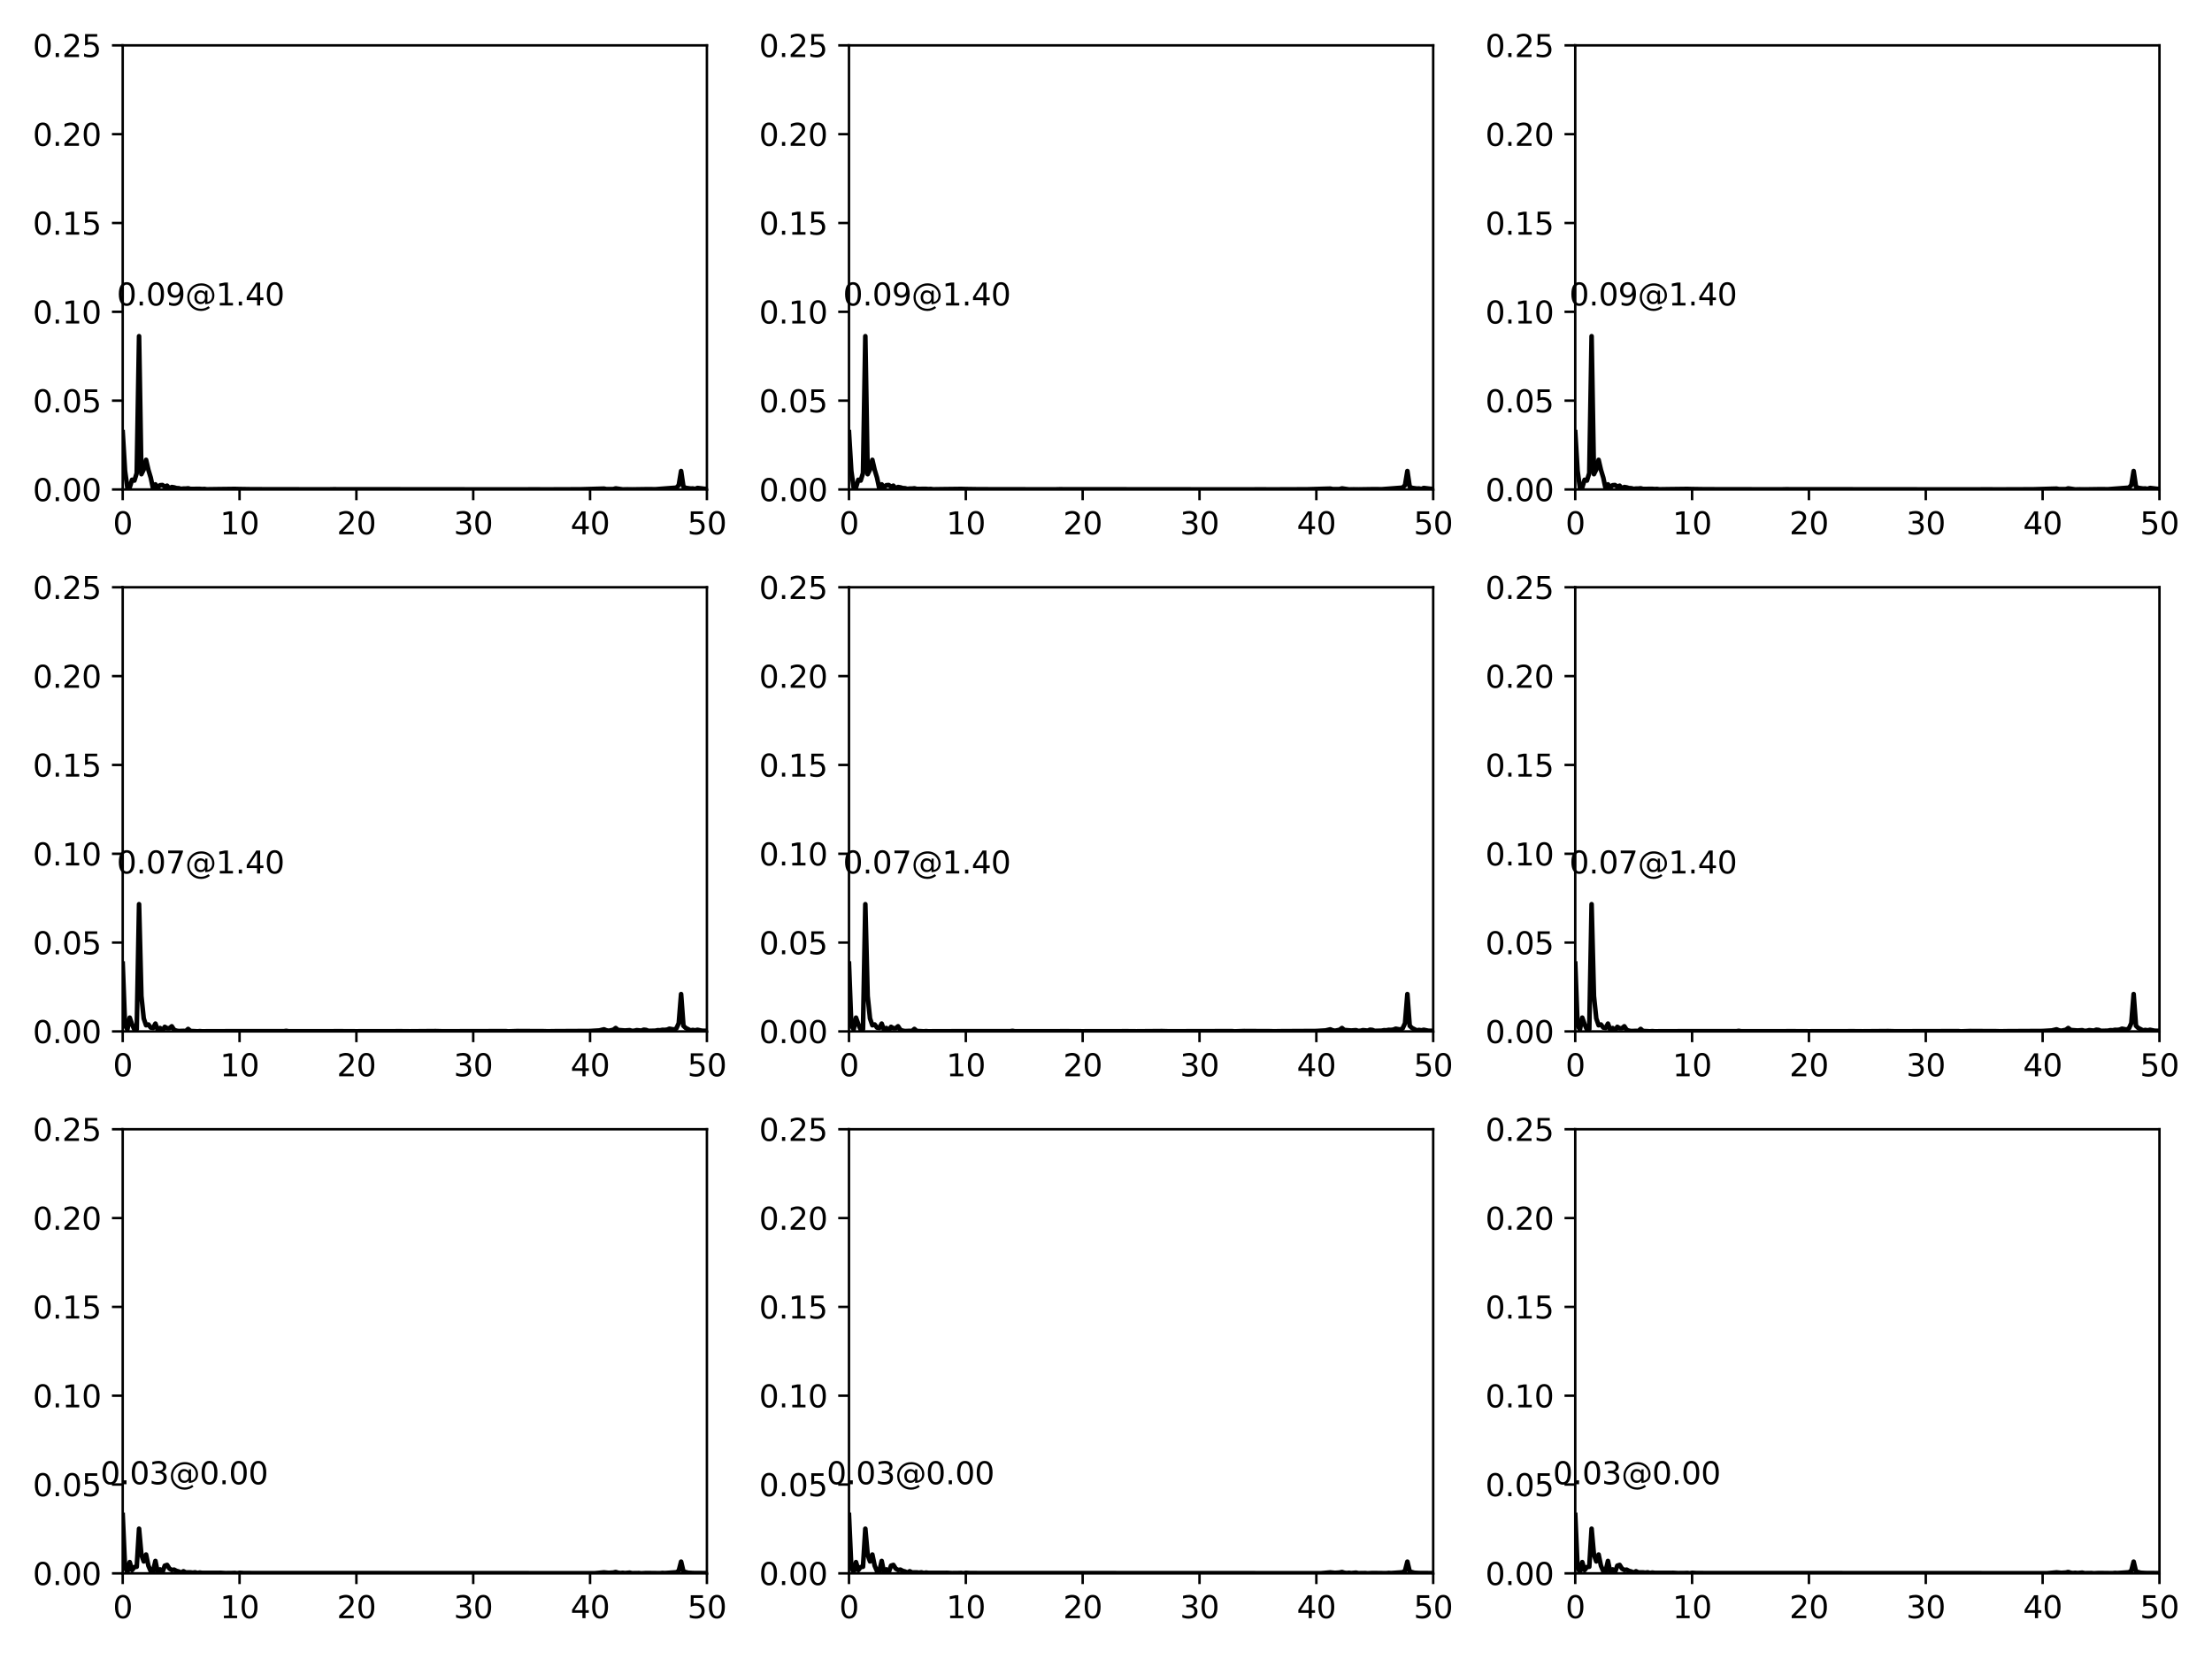 <?xml version="1.0" encoding="utf-8" standalone="no"?>
<!DOCTYPE svg PUBLIC "-//W3C//DTD SVG 1.1//EN"
  "http://www.w3.org/Graphics/SVG/1.1/DTD/svg11.dtd">
<svg xmlns:xlink="http://www.w3.org/1999/xlink" width="720pt" height="540pt" viewBox="0 0 720 540" xmlns="http://www.w3.org/2000/svg" version="1.1">
 <defs>
  <style type="text/css">*{stroke-linejoin: round; stroke-linecap: butt}</style>
 </defs>
 <g id="figure_1">
  <g id="patch_1">
   <path d="M 0 540 
L 720 540 
L 720 0 
L 0 0 
z
" style="fill: #ffffff"/>
  </g>
  <g id="axes_1">
   <g id="patch_2">
    <path d="M 39.94 159.32 
L 230.1 159.32 
L 230.1 14.76 
L 39.94 14.76 
z
" style="fill: #ffffff"/>
   </g>
   <g id="matplotlib.axis_1">
    <g id="xtick_1">
     <g id="line2d_1">
      <defs>
       <path id="m738cbd46a3" d="M 0 0 
L 0 3.5 
" style="stroke: #000000; stroke-width: 0.8"/>
      </defs>
      <g>
       <use xlink:href="#m738cbd46a3" x="39.94" y="159.32" style="stroke: #000000; stroke-width: 0.8"/>
      </g>
     </g>
     <g id="text_1">
      <!-- 0 -->
      <g transform="translate(36.759 173.918) scale(0.1 -0.1)">
       <defs>
        <path id="DejaVuSans-30" d="M 2034 4250 
Q 1547 4250 1301 3770 
Q 1056 3291 1056 2328 
Q 1056 1369 1301 889 
Q 1547 409 2034 409 
Q 2525 409 2770 889 
Q 3016 1369 3016 2328 
Q 3016 3291 2770 3770 
Q 2525 4250 2034 4250 
z
M 2034 4750 
Q 2819 4750 3233 4129 
Q 3647 3509 3647 2328 
Q 3647 1150 3233 529 
Q 2819 -91 2034 -91 
Q 1250 -91 836 529 
Q 422 1150 422 2328 
Q 422 3509 836 4129 
Q 1250 4750 2034 4750 
z
" transform="scale(0.016)"/>
       </defs>
       <use xlink:href="#DejaVuSans-30"/>
      </g>
     </g>
    </g>
    <g id="xtick_2">
     <g id="line2d_2">
      <g>
       <use xlink:href="#m738cbd46a3" x="77.972" y="159.32" style="stroke: #000000; stroke-width: 0.8"/>
      </g>
     </g>
     <g id="text_2">
      <!-- 10 -->
      <g transform="translate(71.609 173.918) scale(0.1 -0.1)">
       <defs>
        <path id="DejaVuSans-31" d="M 794 531 
L 1825 531 
L 1825 4091 
L 703 3866 
L 703 4441 
L 1819 4666 
L 2450 4666 
L 2450 531 
L 3481 531 
L 3481 0 
L 794 0 
L 794 531 
z
" transform="scale(0.016)"/>
       </defs>
       <use xlink:href="#DejaVuSans-31"/>
       <use xlink:href="#DejaVuSans-30" x="63.623"/>
      </g>
     </g>
    </g>
    <g id="xtick_3">
     <g id="line2d_3">
      <g>
       <use xlink:href="#m738cbd46a3" x="116.004" y="159.32" style="stroke: #000000; stroke-width: 0.8"/>
      </g>
     </g>
     <g id="text_3">
      <!-- 20 -->
      <g transform="translate(109.641 173.918) scale(0.1 -0.1)">
       <defs>
        <path id="DejaVuSans-32" d="M 1228 531 
L 3431 531 
L 3431 0 
L 469 0 
L 469 531 
Q 828 903 1448 1529 
Q 2069 2156 2228 2338 
Q 2531 2678 2651 2914 
Q 2772 3150 2772 3378 
Q 2772 3750 2511 3984 
Q 2250 4219 1831 4219 
Q 1534 4219 1204 4116 
Q 875 4013 500 3803 
L 500 4441 
Q 881 4594 1212 4672 
Q 1544 4750 1819 4750 
Q 2544 4750 2975 4387 
Q 3406 4025 3406 3419 
Q 3406 3131 3298 2873 
Q 3191 2616 2906 2266 
Q 2828 2175 2409 1742 
Q 1991 1309 1228 531 
z
" transform="scale(0.016)"/>
       </defs>
       <use xlink:href="#DejaVuSans-32"/>
       <use xlink:href="#DejaVuSans-30" x="63.623"/>
      </g>
     </g>
    </g>
    <g id="xtick_4">
     <g id="line2d_4">
      <g>
       <use xlink:href="#m738cbd46a3" x="154.036" y="159.32" style="stroke: #000000; stroke-width: 0.8"/>
      </g>
     </g>
     <g id="text_4">
      <!-- 30 -->
      <g transform="translate(147.673 173.918) scale(0.1 -0.1)">
       <defs>
        <path id="DejaVuSans-33" d="M 2597 2516 
Q 3050 2419 3304 2112 
Q 3559 1806 3559 1356 
Q 3559 666 3084 287 
Q 2609 -91 1734 -91 
Q 1441 -91 1130 -33 
Q 819 25 488 141 
L 488 750 
Q 750 597 1062 519 
Q 1375 441 1716 441 
Q 2309 441 2620 675 
Q 2931 909 2931 1356 
Q 2931 1769 2642 2001 
Q 2353 2234 1838 2234 
L 1294 2234 
L 1294 2753 
L 1863 2753 
Q 2328 2753 2575 2939 
Q 2822 3125 2822 3475 
Q 2822 3834 2567 4026 
Q 2313 4219 1838 4219 
Q 1578 4219 1281 4162 
Q 984 4106 628 3988 
L 628 4550 
Q 988 4650 1302 4700 
Q 1616 4750 1894 4750 
Q 2613 4750 3031 4423 
Q 3450 4097 3450 3541 
Q 3450 3153 3228 2886 
Q 3006 2619 2597 2516 
z
" transform="scale(0.016)"/>
       </defs>
       <use xlink:href="#DejaVuSans-33"/>
       <use xlink:href="#DejaVuSans-30" x="63.623"/>
      </g>
     </g>
    </g>
    <g id="xtick_5">
     <g id="line2d_5">
      <g>
       <use xlink:href="#m738cbd46a3" x="192.068" y="159.32" style="stroke: #000000; stroke-width: 0.8"/>
      </g>
     </g>
     <g id="text_5">
      <!-- 40 -->
      <g transform="translate(185.706 173.918) scale(0.1 -0.1)">
       <defs>
        <path id="DejaVuSans-34" d="M 2419 4116 
L 825 1625 
L 2419 1625 
L 2419 4116 
z
M 2253 4666 
L 3047 4666 
L 3047 1625 
L 3713 1625 
L 3713 1100 
L 3047 1100 
L 3047 0 
L 2419 0 
L 2419 1100 
L 313 1100 
L 313 1709 
L 2253 4666 
z
" transform="scale(0.016)"/>
       </defs>
       <use xlink:href="#DejaVuSans-34"/>
       <use xlink:href="#DejaVuSans-30" x="63.623"/>
      </g>
     </g>
    </g>
    <g id="xtick_6">
     <g id="line2d_6">
      <g>
       <use xlink:href="#m738cbd46a3" x="230.1" y="159.32" style="stroke: #000000; stroke-width: 0.8"/>
      </g>
     </g>
     <g id="text_6">
      <!-- 50 -->
      <g transform="translate(223.738 173.918) scale(0.1 -0.1)">
       <defs>
        <path id="DejaVuSans-35" d="M 691 4666 
L 3169 4666 
L 3169 4134 
L 1269 4134 
L 1269 2991 
Q 1406 3038 1543 3061 
Q 1681 3084 1819 3084 
Q 2600 3084 3056 2656 
Q 3513 2228 3513 1497 
Q 3513 744 3044 326 
Q 2575 -91 1722 -91 
Q 1428 -91 1123 -41 
Q 819 9 494 109 
L 494 744 
Q 775 591 1075 516 
Q 1375 441 1709 441 
Q 2250 441 2565 725 
Q 2881 1009 2881 1497 
Q 2881 1984 2565 2268 
Q 2250 2553 1709 2553 
Q 1456 2553 1204 2497 
Q 953 2441 691 2322 
L 691 4666 
z
" transform="scale(0.016)"/>
       </defs>
       <use xlink:href="#DejaVuSans-35"/>
       <use xlink:href="#DejaVuSans-30" x="63.623"/>
      </g>
     </g>
    </g>
   </g>
   <g id="matplotlib.axis_2">
    <g id="ytick_1">
     <g id="line2d_7">
      <defs>
       <path id="m960b28e57c" d="M 0 0 
L -3.5 0 
" style="stroke: #000000; stroke-width: 0.8"/>
      </defs>
      <g>
       <use xlink:href="#m960b28e57c" x="39.94" y="159.32" style="stroke: #000000; stroke-width: 0.8"/>
      </g>
     </g>
     <g id="text_7">
      <!-- 0.00 -->
      <g transform="translate(10.674 163.119) scale(0.1 -0.1)">
       <defs>
        <path id="DejaVuSans-2e" d="M 684 794 
L 1344 794 
L 1344 0 
L 684 0 
L 684 794 
z
" transform="scale(0.016)"/>
       </defs>
       <use xlink:href="#DejaVuSans-30"/>
       <use xlink:href="#DejaVuSans-2e" x="63.623"/>
       <use xlink:href="#DejaVuSans-30" x="95.41"/>
       <use xlink:href="#DejaVuSans-30" x="159.033"/>
      </g>
     </g>
    </g>
    <g id="ytick_2">
     <g id="line2d_8">
      <g>
       <use xlink:href="#m960b28e57c" x="39.94" y="130.408" style="stroke: #000000; stroke-width: 0.8"/>
      </g>
     </g>
     <g id="text_8">
      <!-- 0.05 -->
      <g transform="translate(10.674 134.207) scale(0.1 -0.1)">
       <use xlink:href="#DejaVuSans-30"/>
       <use xlink:href="#DejaVuSans-2e" x="63.623"/>
       <use xlink:href="#DejaVuSans-30" x="95.41"/>
       <use xlink:href="#DejaVuSans-35" x="159.033"/>
      </g>
     </g>
    </g>
    <g id="ytick_3">
     <g id="line2d_9">
      <g>
       <use xlink:href="#m960b28e57c" x="39.94" y="101.496" style="stroke: #000000; stroke-width: 0.8"/>
      </g>
     </g>
     <g id="text_9">
      <!-- 0.10 -->
      <g transform="translate(10.674 105.295) scale(0.1 -0.1)">
       <use xlink:href="#DejaVuSans-30"/>
       <use xlink:href="#DejaVuSans-2e" x="63.623"/>
       <use xlink:href="#DejaVuSans-31" x="95.41"/>
       <use xlink:href="#DejaVuSans-30" x="159.033"/>
      </g>
     </g>
    </g>
    <g id="ytick_4">
     <g id="line2d_10">
      <g>
       <use xlink:href="#m960b28e57c" x="39.94" y="72.584" style="stroke: #000000; stroke-width: 0.8"/>
      </g>
     </g>
     <g id="text_10">
      <!-- 0.15 -->
      <g transform="translate(10.674 76.383) scale(0.1 -0.1)">
       <use xlink:href="#DejaVuSans-30"/>
       <use xlink:href="#DejaVuSans-2e" x="63.623"/>
       <use xlink:href="#DejaVuSans-31" x="95.41"/>
       <use xlink:href="#DejaVuSans-35" x="159.033"/>
      </g>
     </g>
    </g>
    <g id="ytick_5">
     <g id="line2d_11">
      <g>
       <use xlink:href="#m960b28e57c" x="39.94" y="43.672" style="stroke: #000000; stroke-width: 0.8"/>
      </g>
     </g>
     <g id="text_11">
      <!-- 0.20 -->
      <g transform="translate(10.674 47.471) scale(0.1 -0.1)">
       <use xlink:href="#DejaVuSans-30"/>
       <use xlink:href="#DejaVuSans-2e" x="63.623"/>
       <use xlink:href="#DejaVuSans-32" x="95.41"/>
       <use xlink:href="#DejaVuSans-30" x="159.033"/>
      </g>
     </g>
    </g>
    <g id="ytick_6">
     <g id="line2d_12">
      <g>
       <use xlink:href="#m960b28e57c" x="39.94" y="14.76" style="stroke: #000000; stroke-width: 0.8"/>
      </g>
     </g>
     <g id="text_12">
      <!-- 0.25 -->
      <g transform="translate(10.674 18.559) scale(0.1 -0.1)">
       <use xlink:href="#DejaVuSans-30"/>
       <use xlink:href="#DejaVuSans-2e" x="63.623"/>
       <use xlink:href="#DejaVuSans-32" x="95.41"/>
       <use xlink:href="#DejaVuSans-35" x="159.033"/>
      </g>
     </g>
    </g>
   </g>
   <g id="line2d_13">
    <path d="M 39.94 140.67 
L 40.7 153.288 
L 41.461 158.741 
L 42.221 158.666 
L 42.982 156.167 
L 43.742 156.425 
L 44.503 154.014 
L 45.263 109.433 
L 46.024 154.346 
L 46.784 152.813 
L 47.545 149.68 
L 48.305 152.959 
L 49.066 155.482 
L 49.826 159.05 
L 50.587 157.659 
L 51.347 158.658 
L 52.108 157.941 
L 52.868 157.876 
L 53.629 158.422 
L 54.389 158.093 
L 55.15 159.035 
L 55.91 158.527 
L 56.671 158.65 
L 57.431 158.885 
L 58.192 158.92 
L 58.952 159.138 
L 59.713 159.034 
L 60.473 159.045 
L 61.234 158.942 
L 61.994 159.153 
L 65.036 159.129 
L 65.797 159.198 
L 66.557 159.153 
L 67.318 159.267 
L 70.36 159.222 
L 76.443 159.149 
L 77.964 159.187 
L 81.767 159.245 
L 86.33 159.259 
L 106.863 159.289 
L 108.384 159.255 
L 170.744 159.312 
L 173.025 159.278 
L 177.588 159.306 
L 179.87 159.295 
L 188.996 159.264 
L 196.601 159.05 
L 197.361 159.205 
L 199.642 159.198 
L 200.403 158.975 
L 202.684 159.304 
L 204.205 159.273 
L 205.726 159.296 
L 211.05 159.219 
L 213.331 159.249 
L 220.176 158.732 
L 220.936 157.919 
L 221.697 153.314 
L 222.457 158.428 
L 223.218 158.814 
L 224.739 159.021 
L 225.499 158.996 
L 226.26 159.158 
L 227.02 158.836 
L 229.301 159.106 
L 230.822 159.161 
L 230.822 159.161 
" clip-path="url(#pde5c03fd45)" style="fill: none; stroke: #000000; stroke-width: 1.5; stroke-linecap: square"/>
   </g>
   <g id="patch_3">
    <path d="M 39.94 159.32 
L 39.94 14.76 
" style="fill: none; stroke: #000000; stroke-width: 0.8; stroke-linejoin: miter; stroke-linecap: square"/>
   </g>
   <g id="patch_4">
    <path d="M 230.1 159.32 
L 230.1 14.76 
" style="fill: none; stroke: #000000; stroke-width: 0.8; stroke-linejoin: miter; stroke-linecap: square"/>
   </g>
   <g id="patch_5">
    <path d="M 39.94 159.32 
L 230.1 159.32 
" style="fill: none; stroke: #000000; stroke-width: 0.8; stroke-linejoin: miter; stroke-linecap: square"/>
   </g>
   <g id="patch_6">
    <path d="M 39.94 14.76 
L 230.1 14.76 
" style="fill: none; stroke: #000000; stroke-width: 0.8; stroke-linejoin: miter; stroke-linecap: square"/>
   </g>
   <g id="text_13">
    <!-- 0.09@1.40 -->
    <g transform="translate(37.998 99.433) scale(0.1 -0.1)">
     <defs>
      <path id="DejaVuSans-39" d="M 703 97 
L 703 672 
Q 941 559 1184 500 
Q 1428 441 1663 441 
Q 2288 441 2617 861 
Q 2947 1281 2994 2138 
Q 2813 1869 2534 1725 
Q 2256 1581 1919 1581 
Q 1219 1581 811 2004 
Q 403 2428 403 3163 
Q 403 3881 828 4315 
Q 1253 4750 1959 4750 
Q 2769 4750 3195 4129 
Q 3622 3509 3622 2328 
Q 3622 1225 3098 567 
Q 2575 -91 1691 -91 
Q 1453 -91 1209 -44 
Q 966 3 703 97 
z
M 1959 2075 
Q 2384 2075 2632 2365 
Q 2881 2656 2881 3163 
Q 2881 3666 2632 3958 
Q 2384 4250 1959 4250 
Q 1534 4250 1286 3958 
Q 1038 3666 1038 3163 
Q 1038 2656 1286 2365 
Q 1534 2075 1959 2075 
z
" transform="scale(0.016)"/>
      <path id="DejaVuSans-40" d="M 2381 1678 
Q 2381 1231 2603 976 
Q 2825 722 3213 722 
Q 3597 722 3817 978 
Q 4038 1234 4038 1678 
Q 4038 2116 3813 2373 
Q 3588 2631 3206 2631 
Q 2828 2631 2604 2375 
Q 2381 2119 2381 1678 
z
M 4084 744 
Q 3897 503 3655 389 
Q 3413 275 3091 275 
Q 2553 275 2217 664 
Q 1881 1053 1881 1678 
Q 1881 2303 2218 2693 
Q 2556 3084 3091 3084 
Q 3413 3084 3656 2967 
Q 3900 2850 4084 2613 
L 4084 3022 
L 4531 3022 
L 4531 722 
Q 4988 791 5245 1139 
Q 5503 1488 5503 2041 
Q 5503 2375 5404 2669 
Q 5306 2963 5106 3213 
Q 4781 3622 4314 3839 
Q 3847 4056 3297 4056 
Q 2913 4056 2559 3954 
Q 2206 3853 1906 3653 
Q 1416 3334 1139 2817 
Q 863 2300 863 1697 
Q 863 1200 1042 765 
Q 1222 331 1563 0 
Q 1891 -325 2322 -495 
Q 2753 -666 3244 -666 
Q 3647 -666 4036 -530 
Q 4425 -394 4750 -141 
L 5031 -488 
Q 4641 -791 4180 -952 
Q 3719 -1113 3244 -1113 
Q 2666 -1113 2153 -908 
Q 1641 -703 1241 -313 
Q 841 78 631 592 
Q 422 1106 422 1697 
Q 422 2266 634 2781 
Q 847 3297 1241 3688 
Q 1644 4084 2172 4295 
Q 2700 4506 3291 4506 
Q 3953 4506 4520 4234 
Q 5088 3963 5472 3463 
Q 5706 3156 5829 2797 
Q 5953 2438 5953 2053 
Q 5953 1231 5456 756 
Q 4959 281 4084 263 
L 4084 744 
z
" transform="scale(0.016)"/>
     </defs>
     <use xlink:href="#DejaVuSans-30"/>
     <use xlink:href="#DejaVuSans-2e" x="63.623"/>
     <use xlink:href="#DejaVuSans-30" x="95.41"/>
     <use xlink:href="#DejaVuSans-39" x="159.033"/>
     <use xlink:href="#DejaVuSans-40" x="222.656"/>
     <use xlink:href="#DejaVuSans-31" x="322.656"/>
     <use xlink:href="#DejaVuSans-2e" x="386.279"/>
     <use xlink:href="#DejaVuSans-34" x="418.066"/>
     <use xlink:href="#DejaVuSans-30" x="481.689"/>
    </g>
   </g>
  </g>
  <g id="axes_2">
   <g id="patch_7">
    <path d="M 39.94 335.72 
L 230.1 335.72 
L 230.1 191.16 
L 39.94 191.16 
z
" style="fill: #ffffff"/>
   </g>
   <g id="matplotlib.axis_3">
    <g id="xtick_7">
     <g id="line2d_14">
      <g>
       <use xlink:href="#m738cbd46a3" x="39.94" y="335.72" style="stroke: #000000; stroke-width: 0.8"/>
      </g>
     </g>
     <g id="text_14">
      <!-- 0 -->
      <g transform="translate(36.759 350.318) scale(0.1 -0.1)">
       <use xlink:href="#DejaVuSans-30"/>
      </g>
     </g>
    </g>
    <g id="xtick_8">
     <g id="line2d_15">
      <g>
       <use xlink:href="#m738cbd46a3" x="77.972" y="335.72" style="stroke: #000000; stroke-width: 0.8"/>
      </g>
     </g>
     <g id="text_15">
      <!-- 10 -->
      <g transform="translate(71.609 350.318) scale(0.1 -0.1)">
       <use xlink:href="#DejaVuSans-31"/>
       <use xlink:href="#DejaVuSans-30" x="63.623"/>
      </g>
     </g>
    </g>
    <g id="xtick_9">
     <g id="line2d_16">
      <g>
       <use xlink:href="#m738cbd46a3" x="116.004" y="335.72" style="stroke: #000000; stroke-width: 0.8"/>
      </g>
     </g>
     <g id="text_16">
      <!-- 20 -->
      <g transform="translate(109.641 350.318) scale(0.1 -0.1)">
       <use xlink:href="#DejaVuSans-32"/>
       <use xlink:href="#DejaVuSans-30" x="63.623"/>
      </g>
     </g>
    </g>
    <g id="xtick_10">
     <g id="line2d_17">
      <g>
       <use xlink:href="#m738cbd46a3" x="154.036" y="335.72" style="stroke: #000000; stroke-width: 0.8"/>
      </g>
     </g>
     <g id="text_17">
      <!-- 30 -->
      <g transform="translate(147.673 350.318) scale(0.1 -0.1)">
       <use xlink:href="#DejaVuSans-33"/>
       <use xlink:href="#DejaVuSans-30" x="63.623"/>
      </g>
     </g>
    </g>
    <g id="xtick_11">
     <g id="line2d_18">
      <g>
       <use xlink:href="#m738cbd46a3" x="192.068" y="335.72" style="stroke: #000000; stroke-width: 0.8"/>
      </g>
     </g>
     <g id="text_18">
      <!-- 40 -->
      <g transform="translate(185.706 350.318) scale(0.1 -0.1)">
       <use xlink:href="#DejaVuSans-34"/>
       <use xlink:href="#DejaVuSans-30" x="63.623"/>
      </g>
     </g>
    </g>
    <g id="xtick_12">
     <g id="line2d_19">
      <g>
       <use xlink:href="#m738cbd46a3" x="230.1" y="335.72" style="stroke: #000000; stroke-width: 0.8"/>
      </g>
     </g>
     <g id="text_19">
      <!-- 50 -->
      <g transform="translate(223.738 350.318) scale(0.1 -0.1)">
       <use xlink:href="#DejaVuSans-35"/>
       <use xlink:href="#DejaVuSans-30" x="63.623"/>
      </g>
     </g>
    </g>
   </g>
   <g id="matplotlib.axis_4">
    <g id="ytick_7">
     <g id="line2d_20">
      <g>
       <use xlink:href="#m960b28e57c" x="39.94" y="335.72" style="stroke: #000000; stroke-width: 0.8"/>
      </g>
     </g>
     <g id="text_20">
      <!-- 0.00 -->
      <g transform="translate(10.674 339.519) scale(0.1 -0.1)">
       <use xlink:href="#DejaVuSans-30"/>
       <use xlink:href="#DejaVuSans-2e" x="63.623"/>
       <use xlink:href="#DejaVuSans-30" x="95.41"/>
       <use xlink:href="#DejaVuSans-30" x="159.033"/>
      </g>
     </g>
    </g>
    <g id="ytick_8">
     <g id="line2d_21">
      <g>
       <use xlink:href="#m960b28e57c" x="39.94" y="306.808" style="stroke: #000000; stroke-width: 0.8"/>
      </g>
     </g>
     <g id="text_21">
      <!-- 0.05 -->
      <g transform="translate(10.674 310.607) scale(0.1 -0.1)">
       <use xlink:href="#DejaVuSans-30"/>
       <use xlink:href="#DejaVuSans-2e" x="63.623"/>
       <use xlink:href="#DejaVuSans-30" x="95.41"/>
       <use xlink:href="#DejaVuSans-35" x="159.033"/>
      </g>
     </g>
    </g>
    <g id="ytick_9">
     <g id="line2d_22">
      <g>
       <use xlink:href="#m960b28e57c" x="39.94" y="277.896" style="stroke: #000000; stroke-width: 0.8"/>
      </g>
     </g>
     <g id="text_22">
      <!-- 0.10 -->
      <g transform="translate(10.674 281.695) scale(0.1 -0.1)">
       <use xlink:href="#DejaVuSans-30"/>
       <use xlink:href="#DejaVuSans-2e" x="63.623"/>
       <use xlink:href="#DejaVuSans-31" x="95.41"/>
       <use xlink:href="#DejaVuSans-30" x="159.033"/>
      </g>
     </g>
    </g>
    <g id="ytick_10">
     <g id="line2d_23">
      <g>
       <use xlink:href="#m960b28e57c" x="39.94" y="248.984" style="stroke: #000000; stroke-width: 0.8"/>
      </g>
     </g>
     <g id="text_23">
      <!-- 0.15 -->
      <g transform="translate(10.674 252.783) scale(0.1 -0.1)">
       <use xlink:href="#DejaVuSans-30"/>
       <use xlink:href="#DejaVuSans-2e" x="63.623"/>
       <use xlink:href="#DejaVuSans-31" x="95.41"/>
       <use xlink:href="#DejaVuSans-35" x="159.033"/>
      </g>
     </g>
    </g>
    <g id="ytick_11">
     <g id="line2d_24">
      <g>
       <use xlink:href="#m960b28e57c" x="39.94" y="220.072" style="stroke: #000000; stroke-width: 0.8"/>
      </g>
     </g>
     <g id="text_24">
      <!-- 0.20 -->
      <g transform="translate(10.674 223.871) scale(0.1 -0.1)">
       <use xlink:href="#DejaVuSans-30"/>
       <use xlink:href="#DejaVuSans-2e" x="63.623"/>
       <use xlink:href="#DejaVuSans-32" x="95.41"/>
       <use xlink:href="#DejaVuSans-30" x="159.033"/>
      </g>
     </g>
    </g>
    <g id="ytick_12">
     <g id="line2d_25">
      <g>
       <use xlink:href="#m960b28e57c" x="39.94" y="191.16" style="stroke: #000000; stroke-width: 0.8"/>
      </g>
     </g>
     <g id="text_25">
      <!-- 0.25 -->
      <g transform="translate(10.674 194.959) scale(0.1 -0.1)">
       <use xlink:href="#DejaVuSans-30"/>
       <use xlink:href="#DejaVuSans-2e" x="63.623"/>
       <use xlink:href="#DejaVuSans-32" x="95.41"/>
       <use xlink:href="#DejaVuSans-35" x="159.033"/>
      </g>
     </g>
    </g>
   </g>
   <g id="line2d_26">
    <path d="M 39.94 313.644 
L 40.7 333.75 
L 41.461 335.12 
L 42.221 331.24 
L 42.982 333.412 
L 43.742 335.134 
L 44.503 334.995 
L 45.263 294.314 
L 46.024 324.213 
L 46.784 331.505 
L 47.545 333.718 
L 48.305 333.473 
L 49.066 334.477 
L 49.826 334.616 
L 50.587 333.185 
L 51.347 335.242 
L 52.108 334.622 
L 52.868 335.492 
L 53.629 334.236 
L 54.389 334.699 
L 55.15 334.682 
L 55.91 334.053 
L 56.671 335.214 
L 57.431 335.485 
L 58.192 335.606 
L 59.713 335.547 
L 60.473 335.606 
L 61.234 334.924 
L 61.994 335.585 
L 63.515 335.65 
L 64.276 335.697 
L 65.036 335.627 
L 65.797 335.698 
L 68.078 335.672 
L 71.12 335.666 
L 92.414 335.659 
L 93.174 335.541 
L 93.935 335.683 
L 107.623 335.669 
L 110.665 335.659 
L 113.707 335.678 
L 115.989 335.686 
L 119.031 335.677 
L 125.875 335.672 
L 127.396 335.681 
L 129.678 335.655 
L 133.48 335.687 
L 141.845 335.623 
L 144.127 335.679 
L 147.169 335.671 
L 164.66 335.635 
L 165.421 335.707 
L 168.462 335.607 
L 173.786 335.634 
L 176.828 335.642 
L 178.349 335.68 
L 180.63 335.645 
L 192.038 335.588 
L 195.08 335.411 
L 196.601 335.052 
L 197.361 335.365 
L 198.121 335.509 
L 199.642 335.203 
L 200.403 334.623 
L 201.163 335.264 
L 203.445 335.432 
L 204.966 335.32 
L 205.726 335.562 
L 206.487 335.502 
L 207.247 335.313 
L 208.768 335.473 
L 209.529 335.168 
L 210.289 335.244 
L 211.05 335.544 
L 213.331 335.486 
L 214.092 335.331 
L 214.852 335.366 
L 215.613 335.214 
L 216.373 335.24 
L 217.134 335.145 
L 217.894 334.845 
L 219.415 335.124 
L 220.176 334.718 
L 220.936 333.036 
L 221.697 323.57 
L 222.457 333.905 
L 223.218 334.62 
L 224.739 335.389 
L 225.499 335.25 
L 226.26 335.38 
L 227.02 335.201 
L 228.541 335.506 
L 230.822 335.547 
L 230.822 335.547 
" clip-path="url(#p3b611fdf5c)" style="fill: none; stroke: #000000; stroke-width: 1.5; stroke-linecap: square"/>
   </g>
   <g id="patch_8">
    <path d="M 39.94 335.72 
L 39.94 191.16 
" style="fill: none; stroke: #000000; stroke-width: 0.8; stroke-linejoin: miter; stroke-linecap: square"/>
   </g>
   <g id="patch_9">
    <path d="M 230.1 335.72 
L 230.1 191.16 
" style="fill: none; stroke: #000000; stroke-width: 0.8; stroke-linejoin: miter; stroke-linecap: square"/>
   </g>
   <g id="patch_10">
    <path d="M 39.94 335.72 
L 230.1 335.72 
" style="fill: none; stroke: #000000; stroke-width: 0.8; stroke-linejoin: miter; stroke-linecap: square"/>
   </g>
   <g id="patch_11">
    <path d="M 39.94 191.16 
L 230.1 191.16 
" style="fill: none; stroke: #000000; stroke-width: 0.8; stroke-linejoin: miter; stroke-linecap: square"/>
   </g>
   <g id="text_26">
    <!-- 0.07@1.40 -->
    <g transform="translate(37.998 284.314) scale(0.1 -0.1)">
     <defs>
      <path id="DejaVuSans-37" d="M 525 4666 
L 3525 4666 
L 3525 4397 
L 1831 0 
L 1172 0 
L 2766 4134 
L 525 4134 
L 525 4666 
z
" transform="scale(0.016)"/>
     </defs>
     <use xlink:href="#DejaVuSans-30"/>
     <use xlink:href="#DejaVuSans-2e" x="63.623"/>
     <use xlink:href="#DejaVuSans-30" x="95.41"/>
     <use xlink:href="#DejaVuSans-37" x="159.033"/>
     <use xlink:href="#DejaVuSans-40" x="222.656"/>
     <use xlink:href="#DejaVuSans-31" x="322.656"/>
     <use xlink:href="#DejaVuSans-2e" x="386.279"/>
     <use xlink:href="#DejaVuSans-34" x="418.066"/>
     <use xlink:href="#DejaVuSans-30" x="481.689"/>
    </g>
   </g>
  </g>
  <g id="axes_3">
   <g id="patch_12">
    <path d="M 39.94 512.12 
L 230.1 512.12 
L 230.1 367.56 
L 39.94 367.56 
z
" style="fill: #ffffff"/>
   </g>
   <g id="matplotlib.axis_5">
    <g id="xtick_13">
     <g id="line2d_27">
      <g>
       <use xlink:href="#m738cbd46a3" x="39.94" y="512.12" style="stroke: #000000; stroke-width: 0.8"/>
      </g>
     </g>
     <g id="text_27">
      <!-- 0 -->
      <g transform="translate(36.759 526.718) scale(0.1 -0.1)">
       <use xlink:href="#DejaVuSans-30"/>
      </g>
     </g>
    </g>
    <g id="xtick_14">
     <g id="line2d_28">
      <g>
       <use xlink:href="#m738cbd46a3" x="77.972" y="512.12" style="stroke: #000000; stroke-width: 0.8"/>
      </g>
     </g>
     <g id="text_28">
      <!-- 10 -->
      <g transform="translate(71.609 526.718) scale(0.1 -0.1)">
       <use xlink:href="#DejaVuSans-31"/>
       <use xlink:href="#DejaVuSans-30" x="63.623"/>
      </g>
     </g>
    </g>
    <g id="xtick_15">
     <g id="line2d_29">
      <g>
       <use xlink:href="#m738cbd46a3" x="116.004" y="512.12" style="stroke: #000000; stroke-width: 0.8"/>
      </g>
     </g>
     <g id="text_29">
      <!-- 20 -->
      <g transform="translate(109.641 526.718) scale(0.1 -0.1)">
       <use xlink:href="#DejaVuSans-32"/>
       <use xlink:href="#DejaVuSans-30" x="63.623"/>
      </g>
     </g>
    </g>
    <g id="xtick_16">
     <g id="line2d_30">
      <g>
       <use xlink:href="#m738cbd46a3" x="154.036" y="512.12" style="stroke: #000000; stroke-width: 0.8"/>
      </g>
     </g>
     <g id="text_30">
      <!-- 30 -->
      <g transform="translate(147.673 526.718) scale(0.1 -0.1)">
       <use xlink:href="#DejaVuSans-33"/>
       <use xlink:href="#DejaVuSans-30" x="63.623"/>
      </g>
     </g>
    </g>
    <g id="xtick_17">
     <g id="line2d_31">
      <g>
       <use xlink:href="#m738cbd46a3" x="192.068" y="512.12" style="stroke: #000000; stroke-width: 0.8"/>
      </g>
     </g>
     <g id="text_31">
      <!-- 40 -->
      <g transform="translate(185.706 526.718) scale(0.1 -0.1)">
       <use xlink:href="#DejaVuSans-34"/>
       <use xlink:href="#DejaVuSans-30" x="63.623"/>
      </g>
     </g>
    </g>
    <g id="xtick_18">
     <g id="line2d_32">
      <g>
       <use xlink:href="#m738cbd46a3" x="230.1" y="512.12" style="stroke: #000000; stroke-width: 0.8"/>
      </g>
     </g>
     <g id="text_32">
      <!-- 50 -->
      <g transform="translate(223.738 526.718) scale(0.1 -0.1)">
       <use xlink:href="#DejaVuSans-35"/>
       <use xlink:href="#DejaVuSans-30" x="63.623"/>
      </g>
     </g>
    </g>
   </g>
   <g id="matplotlib.axis_6">
    <g id="ytick_13">
     <g id="line2d_33">
      <g>
       <use xlink:href="#m960b28e57c" x="39.94" y="512.12" style="stroke: #000000; stroke-width: 0.8"/>
      </g>
     </g>
     <g id="text_33">
      <!-- 0.00 -->
      <g transform="translate(10.674 515.919) scale(0.1 -0.1)">
       <use xlink:href="#DejaVuSans-30"/>
       <use xlink:href="#DejaVuSans-2e" x="63.623"/>
       <use xlink:href="#DejaVuSans-30" x="95.41"/>
       <use xlink:href="#DejaVuSans-30" x="159.033"/>
      </g>
     </g>
    </g>
    <g id="ytick_14">
     <g id="line2d_34">
      <g>
       <use xlink:href="#m960b28e57c" x="39.94" y="483.208" style="stroke: #000000; stroke-width: 0.8"/>
      </g>
     </g>
     <g id="text_34">
      <!-- 0.05 -->
      <g transform="translate(10.674 487.007) scale(0.1 -0.1)">
       <use xlink:href="#DejaVuSans-30"/>
       <use xlink:href="#DejaVuSans-2e" x="63.623"/>
       <use xlink:href="#DejaVuSans-30" x="95.41"/>
       <use xlink:href="#DejaVuSans-35" x="159.033"/>
      </g>
     </g>
    </g>
    <g id="ytick_15">
     <g id="line2d_35">
      <g>
       <use xlink:href="#m960b28e57c" x="39.94" y="454.296" style="stroke: #000000; stroke-width: 0.8"/>
      </g>
     </g>
     <g id="text_35">
      <!-- 0.10 -->
      <g transform="translate(10.674 458.095) scale(0.1 -0.1)">
       <use xlink:href="#DejaVuSans-30"/>
       <use xlink:href="#DejaVuSans-2e" x="63.623"/>
       <use xlink:href="#DejaVuSans-31" x="95.41"/>
       <use xlink:href="#DejaVuSans-30" x="159.033"/>
      </g>
     </g>
    </g>
    <g id="ytick_16">
     <g id="line2d_36">
      <g>
       <use xlink:href="#m960b28e57c" x="39.94" y="425.384" style="stroke: #000000; stroke-width: 0.8"/>
      </g>
     </g>
     <g id="text_36">
      <!-- 0.15 -->
      <g transform="translate(10.674 429.183) scale(0.1 -0.1)">
       <use xlink:href="#DejaVuSans-30"/>
       <use xlink:href="#DejaVuSans-2e" x="63.623"/>
       <use xlink:href="#DejaVuSans-31" x="95.41"/>
       <use xlink:href="#DejaVuSans-35" x="159.033"/>
      </g>
     </g>
    </g>
    <g id="ytick_17">
     <g id="line2d_37">
      <g>
       <use xlink:href="#m960b28e57c" x="39.94" y="396.472" style="stroke: #000000; stroke-width: 0.8"/>
      </g>
     </g>
     <g id="text_37">
      <!-- 0.20 -->
      <g transform="translate(10.674 400.271) scale(0.1 -0.1)">
       <use xlink:href="#DejaVuSans-30"/>
       <use xlink:href="#DejaVuSans-2e" x="63.623"/>
       <use xlink:href="#DejaVuSans-32" x="95.41"/>
       <use xlink:href="#DejaVuSans-30" x="159.033"/>
      </g>
     </g>
    </g>
    <g id="ytick_18">
     <g id="line2d_38">
      <g>
       <use xlink:href="#m960b28e57c" x="39.94" y="367.56" style="stroke: #000000; stroke-width: 0.8"/>
      </g>
     </g>
     <g id="text_38">
      <!-- 0.25 -->
      <g transform="translate(10.674 371.359) scale(0.1 -0.1)">
       <use xlink:href="#DejaVuSans-30"/>
       <use xlink:href="#DejaVuSans-2e" x="63.623"/>
       <use xlink:href="#DejaVuSans-32" x="95.41"/>
       <use xlink:href="#DejaVuSans-35" x="159.033"/>
      </g>
     </g>
    </g>
   </g>
   <g id="line2d_39">
    <path d="M 39.94 493.114 
L 40.7 510.175 
L 41.461 511.779 
L 42.221 508.459 
L 42.982 511.065 
L 43.742 510.078 
L 44.503 509.974 
L 45.263 497.594 
L 46.024 506.066 
L 46.784 508.238 
L 47.545 505.993 
L 48.305 509.644 
L 49.066 511.413 
L 49.826 511.403 
L 50.587 508.08 
L 51.347 511.854 
L 52.108 510.831 
L 52.868 511.807 
L 53.629 509.629 
L 54.389 509.378 
L 55.15 510.58 
L 55.91 511.03 
L 56.671 510.916 
L 57.431 511.324 
L 58.192 511.528 
L 58.952 511.885 
L 59.713 511.444 
L 60.473 511.831 
L 61.994 511.813 
L 62.755 511.911 
L 63.515 511.788 
L 64.276 512.009 
L 65.036 511.862 
L 65.797 511.97 
L 71.88 511.959 
L 73.401 512.042 
L 75.683 512.017 
L 76.443 511.986 
L 77.204 512.09 
L 77.964 511.949 
L 79.485 512.036 
L 193.559 512.084 
L 196.601 511.818 
L 198.121 511.963 
L 199.642 511.869 
L 200.403 511.685 
L 201.163 511.928 
L 201.924 512.027 
L 202.684 511.946 
L 203.445 512.035 
L 204.966 511.892 
L 205.726 512.065 
L 208.008 512.031 
L 208.768 512.106 
L 210.289 512.018 
L 214.852 512.071 
L 215.613 511.984 
L 216.373 512.036 
L 220.176 511.778 
L 220.936 511.266 
L 221.697 508.31 
L 222.457 511.524 
L 223.978 511.93 
L 225.499 512.016 
L 230.822 512.054 
L 230.822 512.054 
" clip-path="url(#p68d78e6bfb)" style="fill: none; stroke: #000000; stroke-width: 1.5; stroke-linecap: square"/>
   </g>
   <g id="patch_13">
    <path d="M 39.94 512.12 
L 39.94 367.56 
" style="fill: none; stroke: #000000; stroke-width: 0.8; stroke-linejoin: miter; stroke-linecap: square"/>
   </g>
   <g id="patch_14">
    <path d="M 230.1 512.12 
L 230.1 367.56 
" style="fill: none; stroke: #000000; stroke-width: 0.8; stroke-linejoin: miter; stroke-linecap: square"/>
   </g>
   <g id="patch_15">
    <path d="M 39.94 512.12 
L 230.1 512.12 
" style="fill: none; stroke: #000000; stroke-width: 0.8; stroke-linejoin: miter; stroke-linecap: square"/>
   </g>
   <g id="patch_16">
    <path d="M 39.94 367.56 
L 230.1 367.56 
" style="fill: none; stroke: #000000; stroke-width: 0.8; stroke-linejoin: miter; stroke-linecap: square"/>
   </g>
   <g id="text_39">
    <!-- 0.03@0.00 -->
    <g transform="translate(32.674 483.114) scale(0.1 -0.1)">
     <use xlink:href="#DejaVuSans-30"/>
     <use xlink:href="#DejaVuSans-2e" x="63.623"/>
     <use xlink:href="#DejaVuSans-30" x="95.41"/>
     <use xlink:href="#DejaVuSans-33" x="159.033"/>
     <use xlink:href="#DejaVuSans-40" x="222.656"/>
     <use xlink:href="#DejaVuSans-30" x="322.656"/>
     <use xlink:href="#DejaVuSans-2e" x="386.279"/>
     <use xlink:href="#DejaVuSans-30" x="418.066"/>
     <use xlink:href="#DejaVuSans-30" x="481.689"/>
    </g>
   </g>
  </g>
  <g id="axes_4">
   <g id="patch_17">
    <path d="M 276.34 159.32 
L 466.5 159.32 
L 466.5 14.76 
L 276.34 14.76 
z
" style="fill: #ffffff"/>
   </g>
   <g id="matplotlib.axis_7">
    <g id="xtick_19">
     <g id="line2d_40">
      <g>
       <use xlink:href="#m738cbd46a3" x="276.34" y="159.32" style="stroke: #000000; stroke-width: 0.8"/>
      </g>
     </g>
     <g id="text_40">
      <!-- 0 -->
      <g transform="translate(273.159 173.918) scale(0.1 -0.1)">
       <use xlink:href="#DejaVuSans-30"/>
      </g>
     </g>
    </g>
    <g id="xtick_20">
     <g id="line2d_41">
      <g>
       <use xlink:href="#m738cbd46a3" x="314.372" y="159.32" style="stroke: #000000; stroke-width: 0.8"/>
      </g>
     </g>
     <g id="text_41">
      <!-- 10 -->
      <g transform="translate(308.01 173.918) scale(0.1 -0.1)">
       <use xlink:href="#DejaVuSans-31"/>
       <use xlink:href="#DejaVuSans-30" x="63.623"/>
      </g>
     </g>
    </g>
    <g id="xtick_21">
     <g id="line2d_42">
      <g>
       <use xlink:href="#m738cbd46a3" x="352.404" y="159.32" style="stroke: #000000; stroke-width: 0.8"/>
      </g>
     </g>
     <g id="text_42">
      <!-- 20 -->
      <g transform="translate(346.041 173.918) scale(0.1 -0.1)">
       <use xlink:href="#DejaVuSans-32"/>
       <use xlink:href="#DejaVuSans-30" x="63.623"/>
      </g>
     </g>
    </g>
    <g id="xtick_22">
     <g id="line2d_43">
      <g>
       <use xlink:href="#m738cbd46a3" x="390.436" y="159.32" style="stroke: #000000; stroke-width: 0.8"/>
      </g>
     </g>
     <g id="text_43">
      <!-- 30 -->
      <g transform="translate(384.074 173.918) scale(0.1 -0.1)">
       <use xlink:href="#DejaVuSans-33"/>
       <use xlink:href="#DejaVuSans-30" x="63.623"/>
      </g>
     </g>
    </g>
    <g id="xtick_23">
     <g id="line2d_44">
      <g>
       <use xlink:href="#m738cbd46a3" x="428.468" y="159.32" style="stroke: #000000; stroke-width: 0.8"/>
      </g>
     </g>
     <g id="text_44">
      <!-- 40 -->
      <g transform="translate(422.106 173.918) scale(0.1 -0.1)">
       <use xlink:href="#DejaVuSans-34"/>
       <use xlink:href="#DejaVuSans-30" x="63.623"/>
      </g>
     </g>
    </g>
    <g id="xtick_24">
     <g id="line2d_45">
      <g>
       <use xlink:href="#m738cbd46a3" x="466.5" y="159.32" style="stroke: #000000; stroke-width: 0.8"/>
      </g>
     </g>
     <g id="text_45">
      <!-- 50 -->
      <g transform="translate(460.137 173.918) scale(0.1 -0.1)">
       <use xlink:href="#DejaVuSans-35"/>
       <use xlink:href="#DejaVuSans-30" x="63.623"/>
      </g>
     </g>
    </g>
   </g>
   <g id="matplotlib.axis_8">
    <g id="ytick_19">
     <g id="line2d_46">
      <g>
       <use xlink:href="#m960b28e57c" x="276.34" y="159.32" style="stroke: #000000; stroke-width: 0.8"/>
      </g>
     </g>
     <g id="text_46">
      <!-- 0.00 -->
      <g transform="translate(247.074 163.119) scale(0.1 -0.1)">
       <use xlink:href="#DejaVuSans-30"/>
       <use xlink:href="#DejaVuSans-2e" x="63.623"/>
       <use xlink:href="#DejaVuSans-30" x="95.41"/>
       <use xlink:href="#DejaVuSans-30" x="159.033"/>
      </g>
     </g>
    </g>
    <g id="ytick_20">
     <g id="line2d_47">
      <g>
       <use xlink:href="#m960b28e57c" x="276.34" y="130.408" style="stroke: #000000; stroke-width: 0.8"/>
      </g>
     </g>
     <g id="text_47">
      <!-- 0.05 -->
      <g transform="translate(247.074 134.207) scale(0.1 -0.1)">
       <use xlink:href="#DejaVuSans-30"/>
       <use xlink:href="#DejaVuSans-2e" x="63.623"/>
       <use xlink:href="#DejaVuSans-30" x="95.41"/>
       <use xlink:href="#DejaVuSans-35" x="159.033"/>
      </g>
     </g>
    </g>
    <g id="ytick_21">
     <g id="line2d_48">
      <g>
       <use xlink:href="#m960b28e57c" x="276.34" y="101.496" style="stroke: #000000; stroke-width: 0.8"/>
      </g>
     </g>
     <g id="text_48">
      <!-- 0.10 -->
      <g transform="translate(247.074 105.295) scale(0.1 -0.1)">
       <use xlink:href="#DejaVuSans-30"/>
       <use xlink:href="#DejaVuSans-2e" x="63.623"/>
       <use xlink:href="#DejaVuSans-31" x="95.41"/>
       <use xlink:href="#DejaVuSans-30" x="159.033"/>
      </g>
     </g>
    </g>
    <g id="ytick_22">
     <g id="line2d_49">
      <g>
       <use xlink:href="#m960b28e57c" x="276.34" y="72.584" style="stroke: #000000; stroke-width: 0.8"/>
      </g>
     </g>
     <g id="text_49">
      <!-- 0.15 -->
      <g transform="translate(247.074 76.383) scale(0.1 -0.1)">
       <use xlink:href="#DejaVuSans-30"/>
       <use xlink:href="#DejaVuSans-2e" x="63.623"/>
       <use xlink:href="#DejaVuSans-31" x="95.41"/>
       <use xlink:href="#DejaVuSans-35" x="159.033"/>
      </g>
     </g>
    </g>
    <g id="ytick_23">
     <g id="line2d_50">
      <g>
       <use xlink:href="#m960b28e57c" x="276.34" y="43.672" style="stroke: #000000; stroke-width: 0.8"/>
      </g>
     </g>
     <g id="text_50">
      <!-- 0.20 -->
      <g transform="translate(247.074 47.471) scale(0.1 -0.1)">
       <use xlink:href="#DejaVuSans-30"/>
       <use xlink:href="#DejaVuSans-2e" x="63.623"/>
       <use xlink:href="#DejaVuSans-32" x="95.41"/>
       <use xlink:href="#DejaVuSans-30" x="159.033"/>
      </g>
     </g>
    </g>
    <g id="ytick_24">
     <g id="line2d_51">
      <g>
       <use xlink:href="#m960b28e57c" x="276.34" y="14.76" style="stroke: #000000; stroke-width: 0.8"/>
      </g>
     </g>
     <g id="text_51">
      <!-- 0.25 -->
      <g transform="translate(247.074 18.559) scale(0.1 -0.1)">
       <use xlink:href="#DejaVuSans-30"/>
       <use xlink:href="#DejaVuSans-2e" x="63.623"/>
       <use xlink:href="#DejaVuSans-32" x="95.41"/>
       <use xlink:href="#DejaVuSans-35" x="159.033"/>
      </g>
     </g>
    </g>
   </g>
   <g id="line2d_52">
    <path d="M 276.34 140.67 
L 277.1 153.288 
L 277.861 158.741 
L 278.621 158.666 
L 279.382 156.167 
L 280.142 156.425 
L 280.903 154.014 
L 281.663 109.433 
L 282.424 154.346 
L 283.184 152.813 
L 283.945 149.68 
L 284.705 152.959 
L 285.466 155.482 
L 286.226 159.05 
L 286.987 157.659 
L 287.747 158.658 
L 288.508 157.941 
L 289.268 157.876 
L 290.029 158.422 
L 290.789 158.093 
L 291.55 159.035 
L 292.31 158.527 
L 293.071 158.65 
L 293.831 158.885 
L 294.592 158.92 
L 295.352 159.138 
L 296.113 159.034 
L 296.873 159.045 
L 297.634 158.942 
L 298.394 159.153 
L 301.436 159.129 
L 302.197 159.198 
L 302.957 159.153 
L 303.718 159.267 
L 306.76 159.222 
L 312.843 159.149 
L 314.364 159.187 
L 318.167 159.245 
L 322.73 159.259 
L 343.263 159.289 
L 344.784 159.255 
L 407.144 159.312 
L 409.425 159.278 
L 413.988 159.306 
L 416.27 159.295 
L 425.396 159.264 
L 433.001 159.05 
L 433.761 159.205 
L 436.042 159.198 
L 436.803 158.975 
L 439.084 159.304 
L 440.605 159.273 
L 442.126 159.296 
L 447.45 159.219 
L 449.731 159.249 
L 456.576 158.732 
L 457.336 157.919 
L 458.097 153.314 
L 458.857 158.428 
L 459.618 158.814 
L 461.139 159.021 
L 461.899 158.996 
L 462.66 159.158 
L 463.42 158.836 
L 465.701 159.106 
L 467.222 159.161 
L 467.222 159.161 
" clip-path="url(#p256b16d13c)" style="fill: none; stroke: #000000; stroke-width: 1.5; stroke-linecap: square"/>
   </g>
   <g id="patch_18">
    <path d="M 276.34 159.32 
L 276.34 14.76 
" style="fill: none; stroke: #000000; stroke-width: 0.8; stroke-linejoin: miter; stroke-linecap: square"/>
   </g>
   <g id="patch_19">
    <path d="M 466.5 159.32 
L 466.5 14.76 
" style="fill: none; stroke: #000000; stroke-width: 0.8; stroke-linejoin: miter; stroke-linecap: square"/>
   </g>
   <g id="patch_20">
    <path d="M 276.34 159.32 
L 466.5 159.32 
" style="fill: none; stroke: #000000; stroke-width: 0.8; stroke-linejoin: miter; stroke-linecap: square"/>
   </g>
   <g id="patch_21">
    <path d="M 276.34 14.76 
L 466.5 14.76 
" style="fill: none; stroke: #000000; stroke-width: 0.8; stroke-linejoin: miter; stroke-linecap: square"/>
   </g>
   <g id="text_52">
    <!-- 0.09@1.40 -->
    <g transform="translate(274.398 99.433) scale(0.1 -0.1)">
     <use xlink:href="#DejaVuSans-30"/>
     <use xlink:href="#DejaVuSans-2e" x="63.623"/>
     <use xlink:href="#DejaVuSans-30" x="95.41"/>
     <use xlink:href="#DejaVuSans-39" x="159.033"/>
     <use xlink:href="#DejaVuSans-40" x="222.656"/>
     <use xlink:href="#DejaVuSans-31" x="322.656"/>
     <use xlink:href="#DejaVuSans-2e" x="386.279"/>
     <use xlink:href="#DejaVuSans-34" x="418.066"/>
     <use xlink:href="#DejaVuSans-30" x="481.689"/>
    </g>
   </g>
  </g>
  <g id="axes_5">
   <g id="patch_22">
    <path d="M 276.34 335.72 
L 466.5 335.72 
L 466.5 191.16 
L 276.34 191.16 
z
" style="fill: #ffffff"/>
   </g>
   <g id="matplotlib.axis_9">
    <g id="xtick_25">
     <g id="line2d_53">
      <g>
       <use xlink:href="#m738cbd46a3" x="276.34" y="335.72" style="stroke: #000000; stroke-width: 0.8"/>
      </g>
     </g>
     <g id="text_53">
      <!-- 0 -->
      <g transform="translate(273.159 350.318) scale(0.1 -0.1)">
       <use xlink:href="#DejaVuSans-30"/>
      </g>
     </g>
    </g>
    <g id="xtick_26">
     <g id="line2d_54">
      <g>
       <use xlink:href="#m738cbd46a3" x="314.372" y="335.72" style="stroke: #000000; stroke-width: 0.8"/>
      </g>
     </g>
     <g id="text_54">
      <!-- 10 -->
      <g transform="translate(308.01 350.318) scale(0.1 -0.1)">
       <use xlink:href="#DejaVuSans-31"/>
       <use xlink:href="#DejaVuSans-30" x="63.623"/>
      </g>
     </g>
    </g>
    <g id="xtick_27">
     <g id="line2d_55">
      <g>
       <use xlink:href="#m738cbd46a3" x="352.404" y="335.72" style="stroke: #000000; stroke-width: 0.8"/>
      </g>
     </g>
     <g id="text_55">
      <!-- 20 -->
      <g transform="translate(346.041 350.318) scale(0.1 -0.1)">
       <use xlink:href="#DejaVuSans-32"/>
       <use xlink:href="#DejaVuSans-30" x="63.623"/>
      </g>
     </g>
    </g>
    <g id="xtick_28">
     <g id="line2d_56">
      <g>
       <use xlink:href="#m738cbd46a3" x="390.436" y="335.72" style="stroke: #000000; stroke-width: 0.8"/>
      </g>
     </g>
     <g id="text_56">
      <!-- 30 -->
      <g transform="translate(384.074 350.318) scale(0.1 -0.1)">
       <use xlink:href="#DejaVuSans-33"/>
       <use xlink:href="#DejaVuSans-30" x="63.623"/>
      </g>
     </g>
    </g>
    <g id="xtick_29">
     <g id="line2d_57">
      <g>
       <use xlink:href="#m738cbd46a3" x="428.468" y="335.72" style="stroke: #000000; stroke-width: 0.8"/>
      </g>
     </g>
     <g id="text_57">
      <!-- 40 -->
      <g transform="translate(422.106 350.318) scale(0.1 -0.1)">
       <use xlink:href="#DejaVuSans-34"/>
       <use xlink:href="#DejaVuSans-30" x="63.623"/>
      </g>
     </g>
    </g>
    <g id="xtick_30">
     <g id="line2d_58">
      <g>
       <use xlink:href="#m738cbd46a3" x="466.5" y="335.72" style="stroke: #000000; stroke-width: 0.8"/>
      </g>
     </g>
     <g id="text_58">
      <!-- 50 -->
      <g transform="translate(460.137 350.318) scale(0.1 -0.1)">
       <use xlink:href="#DejaVuSans-35"/>
       <use xlink:href="#DejaVuSans-30" x="63.623"/>
      </g>
     </g>
    </g>
   </g>
   <g id="matplotlib.axis_10">
    <g id="ytick_25">
     <g id="line2d_59">
      <g>
       <use xlink:href="#m960b28e57c" x="276.34" y="335.72" style="stroke: #000000; stroke-width: 0.8"/>
      </g>
     </g>
     <g id="text_59">
      <!-- 0.00 -->
      <g transform="translate(247.074 339.519) scale(0.1 -0.1)">
       <use xlink:href="#DejaVuSans-30"/>
       <use xlink:href="#DejaVuSans-2e" x="63.623"/>
       <use xlink:href="#DejaVuSans-30" x="95.41"/>
       <use xlink:href="#DejaVuSans-30" x="159.033"/>
      </g>
     </g>
    </g>
    <g id="ytick_26">
     <g id="line2d_60">
      <g>
       <use xlink:href="#m960b28e57c" x="276.34" y="306.808" style="stroke: #000000; stroke-width: 0.8"/>
      </g>
     </g>
     <g id="text_60">
      <!-- 0.05 -->
      <g transform="translate(247.074 310.607) scale(0.1 -0.1)">
       <use xlink:href="#DejaVuSans-30"/>
       <use xlink:href="#DejaVuSans-2e" x="63.623"/>
       <use xlink:href="#DejaVuSans-30" x="95.41"/>
       <use xlink:href="#DejaVuSans-35" x="159.033"/>
      </g>
     </g>
    </g>
    <g id="ytick_27">
     <g id="line2d_61">
      <g>
       <use xlink:href="#m960b28e57c" x="276.34" y="277.896" style="stroke: #000000; stroke-width: 0.8"/>
      </g>
     </g>
     <g id="text_61">
      <!-- 0.10 -->
      <g transform="translate(247.074 281.695) scale(0.1 -0.1)">
       <use xlink:href="#DejaVuSans-30"/>
       <use xlink:href="#DejaVuSans-2e" x="63.623"/>
       <use xlink:href="#DejaVuSans-31" x="95.41"/>
       <use xlink:href="#DejaVuSans-30" x="159.033"/>
      </g>
     </g>
    </g>
    <g id="ytick_28">
     <g id="line2d_62">
      <g>
       <use xlink:href="#m960b28e57c" x="276.34" y="248.984" style="stroke: #000000; stroke-width: 0.8"/>
      </g>
     </g>
     <g id="text_62">
      <!-- 0.15 -->
      <g transform="translate(247.074 252.783) scale(0.1 -0.1)">
       <use xlink:href="#DejaVuSans-30"/>
       <use xlink:href="#DejaVuSans-2e" x="63.623"/>
       <use xlink:href="#DejaVuSans-31" x="95.41"/>
       <use xlink:href="#DejaVuSans-35" x="159.033"/>
      </g>
     </g>
    </g>
    <g id="ytick_29">
     <g id="line2d_63">
      <g>
       <use xlink:href="#m960b28e57c" x="276.34" y="220.072" style="stroke: #000000; stroke-width: 0.8"/>
      </g>
     </g>
     <g id="text_63">
      <!-- 0.20 -->
      <g transform="translate(247.074 223.871) scale(0.1 -0.1)">
       <use xlink:href="#DejaVuSans-30"/>
       <use xlink:href="#DejaVuSans-2e" x="63.623"/>
       <use xlink:href="#DejaVuSans-32" x="95.41"/>
       <use xlink:href="#DejaVuSans-30" x="159.033"/>
      </g>
     </g>
    </g>
    <g id="ytick_30">
     <g id="line2d_64">
      <g>
       <use xlink:href="#m960b28e57c" x="276.34" y="191.16" style="stroke: #000000; stroke-width: 0.8"/>
      </g>
     </g>
     <g id="text_64">
      <!-- 0.25 -->
      <g transform="translate(247.074 194.959) scale(0.1 -0.1)">
       <use xlink:href="#DejaVuSans-30"/>
       <use xlink:href="#DejaVuSans-2e" x="63.623"/>
       <use xlink:href="#DejaVuSans-32" x="95.41"/>
       <use xlink:href="#DejaVuSans-35" x="159.033"/>
      </g>
     </g>
    </g>
   </g>
   <g id="line2d_65">
    <path d="M 276.34 313.644 
L 277.1 333.75 
L 277.861 335.12 
L 278.621 331.24 
L 279.382 333.412 
L 280.142 335.134 
L 280.903 334.995 
L 281.663 294.314 
L 282.424 324.213 
L 283.184 331.505 
L 283.945 333.718 
L 284.705 333.473 
L 285.466 334.477 
L 286.226 334.616 
L 286.987 333.185 
L 287.747 335.242 
L 288.508 334.622 
L 289.268 335.492 
L 290.029 334.236 
L 290.789 334.699 
L 291.55 334.682 
L 292.31 334.053 
L 293.071 335.214 
L 293.831 335.485 
L 294.592 335.606 
L 296.113 335.547 
L 296.873 335.606 
L 297.634 334.924 
L 298.394 335.585 
L 299.915 335.65 
L 300.676 335.697 
L 301.436 335.627 
L 302.197 335.698 
L 304.478 335.672 
L 307.52 335.666 
L 328.814 335.659 
L 329.574 335.541 
L 330.335 335.683 
L 344.023 335.669 
L 347.065 335.659 
L 350.107 335.678 
L 352.389 335.686 
L 355.431 335.677 
L 362.275 335.672 
L 363.796 335.681 
L 366.078 335.655 
L 369.88 335.687 
L 378.245 335.623 
L 380.527 335.679 
L 383.569 335.671 
L 401.06 335.635 
L 401.821 335.707 
L 404.862 335.607 
L 410.186 335.634 
L 413.228 335.642 
L 414.749 335.68 
L 417.03 335.645 
L 428.438 335.588 
L 431.48 335.411 
L 433.001 335.052 
L 433.761 335.365 
L 434.521 335.509 
L 436.042 335.203 
L 436.803 334.623 
L 437.563 335.264 
L 439.845 335.432 
L 441.366 335.32 
L 442.126 335.562 
L 442.887 335.502 
L 443.647 335.313 
L 445.168 335.473 
L 445.929 335.168 
L 446.689 335.244 
L 447.45 335.544 
L 449.731 335.486 
L 450.492 335.331 
L 451.252 335.366 
L 452.013 335.214 
L 452.773 335.24 
L 453.534 335.145 
L 454.294 334.845 
L 455.815 335.124 
L 456.576 334.718 
L 457.336 333.036 
L 458.097 323.57 
L 458.857 333.905 
L 459.618 334.62 
L 461.139 335.389 
L 461.899 335.25 
L 462.66 335.38 
L 463.42 335.201 
L 464.941 335.506 
L 467.222 335.547 
L 467.222 335.547 
" clip-path="url(#p0c7923036f)" style="fill: none; stroke: #000000; stroke-width: 1.5; stroke-linecap: square"/>
   </g>
   <g id="patch_23">
    <path d="M 276.34 335.72 
L 276.34 191.16 
" style="fill: none; stroke: #000000; stroke-width: 0.8; stroke-linejoin: miter; stroke-linecap: square"/>
   </g>
   <g id="patch_24">
    <path d="M 466.5 335.72 
L 466.5 191.16 
" style="fill: none; stroke: #000000; stroke-width: 0.8; stroke-linejoin: miter; stroke-linecap: square"/>
   </g>
   <g id="patch_25">
    <path d="M 276.34 335.72 
L 466.5 335.72 
" style="fill: none; stroke: #000000; stroke-width: 0.8; stroke-linejoin: miter; stroke-linecap: square"/>
   </g>
   <g id="patch_26">
    <path d="M 276.34 191.16 
L 466.5 191.16 
" style="fill: none; stroke: #000000; stroke-width: 0.8; stroke-linejoin: miter; stroke-linecap: square"/>
   </g>
   <g id="text_65">
    <!-- 0.07@1.40 -->
    <g transform="translate(274.398 284.314) scale(0.1 -0.1)">
     <use xlink:href="#DejaVuSans-30"/>
     <use xlink:href="#DejaVuSans-2e" x="63.623"/>
     <use xlink:href="#DejaVuSans-30" x="95.41"/>
     <use xlink:href="#DejaVuSans-37" x="159.033"/>
     <use xlink:href="#DejaVuSans-40" x="222.656"/>
     <use xlink:href="#DejaVuSans-31" x="322.656"/>
     <use xlink:href="#DejaVuSans-2e" x="386.279"/>
     <use xlink:href="#DejaVuSans-34" x="418.066"/>
     <use xlink:href="#DejaVuSans-30" x="481.689"/>
    </g>
   </g>
  </g>
  <g id="axes_6">
   <g id="patch_27">
    <path d="M 276.34 512.12 
L 466.5 512.12 
L 466.5 367.56 
L 276.34 367.56 
z
" style="fill: #ffffff"/>
   </g>
   <g id="matplotlib.axis_11">
    <g id="xtick_31">
     <g id="line2d_66">
      <g>
       <use xlink:href="#m738cbd46a3" x="276.34" y="512.12" style="stroke: #000000; stroke-width: 0.8"/>
      </g>
     </g>
     <g id="text_66">
      <!-- 0 -->
      <g transform="translate(273.159 526.718) scale(0.1 -0.1)">
       <use xlink:href="#DejaVuSans-30"/>
      </g>
     </g>
    </g>
    <g id="xtick_32">
     <g id="line2d_67">
      <g>
       <use xlink:href="#m738cbd46a3" x="314.372" y="512.12" style="stroke: #000000; stroke-width: 0.8"/>
      </g>
     </g>
     <g id="text_67">
      <!-- 10 -->
      <g transform="translate(308.01 526.718) scale(0.1 -0.1)">
       <use xlink:href="#DejaVuSans-31"/>
       <use xlink:href="#DejaVuSans-30" x="63.623"/>
      </g>
     </g>
    </g>
    <g id="xtick_33">
     <g id="line2d_68">
      <g>
       <use xlink:href="#m738cbd46a3" x="352.404" y="512.12" style="stroke: #000000; stroke-width: 0.8"/>
      </g>
     </g>
     <g id="text_68">
      <!-- 20 -->
      <g transform="translate(346.041 526.718) scale(0.1 -0.1)">
       <use xlink:href="#DejaVuSans-32"/>
       <use xlink:href="#DejaVuSans-30" x="63.623"/>
      </g>
     </g>
    </g>
    <g id="xtick_34">
     <g id="line2d_69">
      <g>
       <use xlink:href="#m738cbd46a3" x="390.436" y="512.12" style="stroke: #000000; stroke-width: 0.8"/>
      </g>
     </g>
     <g id="text_69">
      <!-- 30 -->
      <g transform="translate(384.074 526.718) scale(0.1 -0.1)">
       <use xlink:href="#DejaVuSans-33"/>
       <use xlink:href="#DejaVuSans-30" x="63.623"/>
      </g>
     </g>
    </g>
    <g id="xtick_35">
     <g id="line2d_70">
      <g>
       <use xlink:href="#m738cbd46a3" x="428.468" y="512.12" style="stroke: #000000; stroke-width: 0.8"/>
      </g>
     </g>
     <g id="text_70">
      <!-- 40 -->
      <g transform="translate(422.106 526.718) scale(0.1 -0.1)">
       <use xlink:href="#DejaVuSans-34"/>
       <use xlink:href="#DejaVuSans-30" x="63.623"/>
      </g>
     </g>
    </g>
    <g id="xtick_36">
     <g id="line2d_71">
      <g>
       <use xlink:href="#m738cbd46a3" x="466.5" y="512.12" style="stroke: #000000; stroke-width: 0.8"/>
      </g>
     </g>
     <g id="text_71">
      <!-- 50 -->
      <g transform="translate(460.137 526.718) scale(0.1 -0.1)">
       <use xlink:href="#DejaVuSans-35"/>
       <use xlink:href="#DejaVuSans-30" x="63.623"/>
      </g>
     </g>
    </g>
   </g>
   <g id="matplotlib.axis_12">
    <g id="ytick_31">
     <g id="line2d_72">
      <g>
       <use xlink:href="#m960b28e57c" x="276.34" y="512.12" style="stroke: #000000; stroke-width: 0.8"/>
      </g>
     </g>
     <g id="text_72">
      <!-- 0.00 -->
      <g transform="translate(247.074 515.919) scale(0.1 -0.1)">
       <use xlink:href="#DejaVuSans-30"/>
       <use xlink:href="#DejaVuSans-2e" x="63.623"/>
       <use xlink:href="#DejaVuSans-30" x="95.41"/>
       <use xlink:href="#DejaVuSans-30" x="159.033"/>
      </g>
     </g>
    </g>
    <g id="ytick_32">
     <g id="line2d_73">
      <g>
       <use xlink:href="#m960b28e57c" x="276.34" y="483.208" style="stroke: #000000; stroke-width: 0.8"/>
      </g>
     </g>
     <g id="text_73">
      <!-- 0.05 -->
      <g transform="translate(247.074 487.007) scale(0.1 -0.1)">
       <use xlink:href="#DejaVuSans-30"/>
       <use xlink:href="#DejaVuSans-2e" x="63.623"/>
       <use xlink:href="#DejaVuSans-30" x="95.41"/>
       <use xlink:href="#DejaVuSans-35" x="159.033"/>
      </g>
     </g>
    </g>
    <g id="ytick_33">
     <g id="line2d_74">
      <g>
       <use xlink:href="#m960b28e57c" x="276.34" y="454.296" style="stroke: #000000; stroke-width: 0.8"/>
      </g>
     </g>
     <g id="text_74">
      <!-- 0.10 -->
      <g transform="translate(247.074 458.095) scale(0.1 -0.1)">
       <use xlink:href="#DejaVuSans-30"/>
       <use xlink:href="#DejaVuSans-2e" x="63.623"/>
       <use xlink:href="#DejaVuSans-31" x="95.41"/>
       <use xlink:href="#DejaVuSans-30" x="159.033"/>
      </g>
     </g>
    </g>
    <g id="ytick_34">
     <g id="line2d_75">
      <g>
       <use xlink:href="#m960b28e57c" x="276.34" y="425.384" style="stroke: #000000; stroke-width: 0.8"/>
      </g>
     </g>
     <g id="text_75">
      <!-- 0.15 -->
      <g transform="translate(247.074 429.183) scale(0.1 -0.1)">
       <use xlink:href="#DejaVuSans-30"/>
       <use xlink:href="#DejaVuSans-2e" x="63.623"/>
       <use xlink:href="#DejaVuSans-31" x="95.41"/>
       <use xlink:href="#DejaVuSans-35" x="159.033"/>
      </g>
     </g>
    </g>
    <g id="ytick_35">
     <g id="line2d_76">
      <g>
       <use xlink:href="#m960b28e57c" x="276.34" y="396.472" style="stroke: #000000; stroke-width: 0.8"/>
      </g>
     </g>
     <g id="text_76">
      <!-- 0.20 -->
      <g transform="translate(247.074 400.271) scale(0.1 -0.1)">
       <use xlink:href="#DejaVuSans-30"/>
       <use xlink:href="#DejaVuSans-2e" x="63.623"/>
       <use xlink:href="#DejaVuSans-32" x="95.41"/>
       <use xlink:href="#DejaVuSans-30" x="159.033"/>
      </g>
     </g>
    </g>
    <g id="ytick_36">
     <g id="line2d_77">
      <g>
       <use xlink:href="#m960b28e57c" x="276.34" y="367.56" style="stroke: #000000; stroke-width: 0.8"/>
      </g>
     </g>
     <g id="text_77">
      <!-- 0.25 -->
      <g transform="translate(247.074 371.359) scale(0.1 -0.1)">
       <use xlink:href="#DejaVuSans-30"/>
       <use xlink:href="#DejaVuSans-2e" x="63.623"/>
       <use xlink:href="#DejaVuSans-32" x="95.41"/>
       <use xlink:href="#DejaVuSans-35" x="159.033"/>
      </g>
     </g>
    </g>
   </g>
   <g id="line2d_78">
    <path d="M 276.34 493.114 
L 277.1 510.175 
L 277.861 511.779 
L 278.621 508.459 
L 279.382 511.065 
L 280.142 510.078 
L 280.903 509.974 
L 281.663 497.594 
L 282.424 506.066 
L 283.184 508.238 
L 283.945 505.993 
L 284.705 509.644 
L 285.466 511.413 
L 286.226 511.403 
L 286.987 508.08 
L 287.747 511.854 
L 288.508 510.831 
L 289.268 511.807 
L 290.029 509.629 
L 290.789 509.378 
L 291.55 510.58 
L 292.31 511.03 
L 293.071 510.916 
L 293.831 511.324 
L 294.592 511.528 
L 295.352 511.885 
L 296.113 511.444 
L 296.873 511.831 
L 298.394 511.813 
L 299.155 511.911 
L 299.915 511.788 
L 300.676 512.009 
L 301.436 511.862 
L 302.197 511.97 
L 308.28 511.959 
L 309.801 512.042 
L 312.083 512.017 
L 312.843 511.986 
L 313.604 512.09 
L 314.364 511.949 
L 315.885 512.036 
L 429.959 512.084 
L 433.001 511.818 
L 434.521 511.963 
L 436.042 511.869 
L 436.803 511.685 
L 437.563 511.928 
L 438.324 512.027 
L 439.084 511.946 
L 439.845 512.035 
L 441.366 511.892 
L 442.126 512.065 
L 444.408 512.031 
L 445.168 512.106 
L 446.689 512.018 
L 451.252 512.071 
L 452.013 511.984 
L 452.773 512.036 
L 456.576 511.778 
L 457.336 511.266 
L 458.097 508.31 
L 458.857 511.524 
L 460.378 511.93 
L 461.899 512.016 
L 467.222 512.054 
L 467.222 512.054 
" clip-path="url(#pfbc817accc)" style="fill: none; stroke: #000000; stroke-width: 1.5; stroke-linecap: square"/>
   </g>
   <g id="patch_28">
    <path d="M 276.34 512.12 
L 276.34 367.56 
" style="fill: none; stroke: #000000; stroke-width: 0.8; stroke-linejoin: miter; stroke-linecap: square"/>
   </g>
   <g id="patch_29">
    <path d="M 466.5 512.12 
L 466.5 367.56 
" style="fill: none; stroke: #000000; stroke-width: 0.8; stroke-linejoin: miter; stroke-linecap: square"/>
   </g>
   <g id="patch_30">
    <path d="M 276.34 512.12 
L 466.5 512.12 
" style="fill: none; stroke: #000000; stroke-width: 0.8; stroke-linejoin: miter; stroke-linecap: square"/>
   </g>
   <g id="patch_31">
    <path d="M 276.34 367.56 
L 466.5 367.56 
" style="fill: none; stroke: #000000; stroke-width: 0.8; stroke-linejoin: miter; stroke-linecap: square"/>
   </g>
   <g id="text_78">
    <!-- 0.03@0.00 -->
    <g transform="translate(269.074 483.114) scale(0.1 -0.1)">
     <use xlink:href="#DejaVuSans-30"/>
     <use xlink:href="#DejaVuSans-2e" x="63.623"/>
     <use xlink:href="#DejaVuSans-30" x="95.41"/>
     <use xlink:href="#DejaVuSans-33" x="159.033"/>
     <use xlink:href="#DejaVuSans-40" x="222.656"/>
     <use xlink:href="#DejaVuSans-30" x="322.656"/>
     <use xlink:href="#DejaVuSans-2e" x="386.279"/>
     <use xlink:href="#DejaVuSans-30" x="418.066"/>
     <use xlink:href="#DejaVuSans-30" x="481.689"/>
    </g>
   </g>
  </g>
  <g id="axes_7">
   <g id="patch_32">
    <path d="M 512.74 159.32 
L 702.9 159.32 
L 702.9 14.76 
L 512.74 14.76 
z
" style="fill: #ffffff"/>
   </g>
   <g id="matplotlib.axis_13">
    <g id="xtick_37">
     <g id="line2d_79">
      <g>
       <use xlink:href="#m738cbd46a3" x="512.74" y="159.32" style="stroke: #000000; stroke-width: 0.8"/>
      </g>
     </g>
     <g id="text_79">
      <!-- 0 -->
      <g transform="translate(509.559 173.918) scale(0.1 -0.1)">
       <use xlink:href="#DejaVuSans-30"/>
      </g>
     </g>
    </g>
    <g id="xtick_38">
     <g id="line2d_80">
      <g>
       <use xlink:href="#m738cbd46a3" x="550.772" y="159.32" style="stroke: #000000; stroke-width: 0.8"/>
      </g>
     </g>
     <g id="text_80">
      <!-- 10 -->
      <g transform="translate(544.409 173.918) scale(0.1 -0.1)">
       <use xlink:href="#DejaVuSans-31"/>
       <use xlink:href="#DejaVuSans-30" x="63.623"/>
      </g>
     </g>
    </g>
    <g id="xtick_39">
     <g id="line2d_81">
      <g>
       <use xlink:href="#m738cbd46a3" x="588.804" y="159.32" style="stroke: #000000; stroke-width: 0.8"/>
      </g>
     </g>
     <g id="text_81">
      <!-- 20 -->
      <g transform="translate(582.442 173.918) scale(0.1 -0.1)">
       <use xlink:href="#DejaVuSans-32"/>
       <use xlink:href="#DejaVuSans-30" x="63.623"/>
      </g>
     </g>
    </g>
    <g id="xtick_40">
     <g id="line2d_82">
      <g>
       <use xlink:href="#m738cbd46a3" x="626.836" y="159.32" style="stroke: #000000; stroke-width: 0.8"/>
      </g>
     </g>
     <g id="text_82">
      <!-- 30 -->
      <g transform="translate(620.473 173.918) scale(0.1 -0.1)">
       <use xlink:href="#DejaVuSans-33"/>
       <use xlink:href="#DejaVuSans-30" x="63.623"/>
      </g>
     </g>
    </g>
    <g id="xtick_41">
     <g id="line2d_83">
      <g>
       <use xlink:href="#m738cbd46a3" x="664.868" y="159.32" style="stroke: #000000; stroke-width: 0.8"/>
      </g>
     </g>
     <g id="text_83">
      <!-- 40 -->
      <g transform="translate(658.505 173.918) scale(0.1 -0.1)">
       <use xlink:href="#DejaVuSans-34"/>
       <use xlink:href="#DejaVuSans-30" x="63.623"/>
      </g>
     </g>
    </g>
    <g id="xtick_42">
     <g id="line2d_84">
      <g>
       <use xlink:href="#m738cbd46a3" x="702.9" y="159.32" style="stroke: #000000; stroke-width: 0.8"/>
      </g>
     </g>
     <g id="text_84">
      <!-- 50 -->
      <g transform="translate(696.538 173.918) scale(0.1 -0.1)">
       <use xlink:href="#DejaVuSans-35"/>
       <use xlink:href="#DejaVuSans-30" x="63.623"/>
      </g>
     </g>
    </g>
   </g>
   <g id="matplotlib.axis_14">
    <g id="ytick_37">
     <g id="line2d_85">
      <g>
       <use xlink:href="#m960b28e57c" x="512.74" y="159.32" style="stroke: #000000; stroke-width: 0.8"/>
      </g>
     </g>
     <g id="text_85">
      <!-- 0.00 -->
      <g transform="translate(483.474 163.119) scale(0.1 -0.1)">
       <use xlink:href="#DejaVuSans-30"/>
       <use xlink:href="#DejaVuSans-2e" x="63.623"/>
       <use xlink:href="#DejaVuSans-30" x="95.41"/>
       <use xlink:href="#DejaVuSans-30" x="159.033"/>
      </g>
     </g>
    </g>
    <g id="ytick_38">
     <g id="line2d_86">
      <g>
       <use xlink:href="#m960b28e57c" x="512.74" y="130.408" style="stroke: #000000; stroke-width: 0.8"/>
      </g>
     </g>
     <g id="text_86">
      <!-- 0.05 -->
      <g transform="translate(483.474 134.207) scale(0.1 -0.1)">
       <use xlink:href="#DejaVuSans-30"/>
       <use xlink:href="#DejaVuSans-2e" x="63.623"/>
       <use xlink:href="#DejaVuSans-30" x="95.41"/>
       <use xlink:href="#DejaVuSans-35" x="159.033"/>
      </g>
     </g>
    </g>
    <g id="ytick_39">
     <g id="line2d_87">
      <g>
       <use xlink:href="#m960b28e57c" x="512.74" y="101.496" style="stroke: #000000; stroke-width: 0.8"/>
      </g>
     </g>
     <g id="text_87">
      <!-- 0.10 -->
      <g transform="translate(483.474 105.295) scale(0.1 -0.1)">
       <use xlink:href="#DejaVuSans-30"/>
       <use xlink:href="#DejaVuSans-2e" x="63.623"/>
       <use xlink:href="#DejaVuSans-31" x="95.41"/>
       <use xlink:href="#DejaVuSans-30" x="159.033"/>
      </g>
     </g>
    </g>
    <g id="ytick_40">
     <g id="line2d_88">
      <g>
       <use xlink:href="#m960b28e57c" x="512.74" y="72.584" style="stroke: #000000; stroke-width: 0.8"/>
      </g>
     </g>
     <g id="text_88">
      <!-- 0.15 -->
      <g transform="translate(483.474 76.383) scale(0.1 -0.1)">
       <use xlink:href="#DejaVuSans-30"/>
       <use xlink:href="#DejaVuSans-2e" x="63.623"/>
       <use xlink:href="#DejaVuSans-31" x="95.41"/>
       <use xlink:href="#DejaVuSans-35" x="159.033"/>
      </g>
     </g>
    </g>
    <g id="ytick_41">
     <g id="line2d_89">
      <g>
       <use xlink:href="#m960b28e57c" x="512.74" y="43.672" style="stroke: #000000; stroke-width: 0.8"/>
      </g>
     </g>
     <g id="text_89">
      <!-- 0.20 -->
      <g transform="translate(483.474 47.471) scale(0.1 -0.1)">
       <use xlink:href="#DejaVuSans-30"/>
       <use xlink:href="#DejaVuSans-2e" x="63.623"/>
       <use xlink:href="#DejaVuSans-32" x="95.41"/>
       <use xlink:href="#DejaVuSans-30" x="159.033"/>
      </g>
     </g>
    </g>
    <g id="ytick_42">
     <g id="line2d_90">
      <g>
       <use xlink:href="#m960b28e57c" x="512.74" y="14.76" style="stroke: #000000; stroke-width: 0.8"/>
      </g>
     </g>
     <g id="text_90">
      <!-- 0.25 -->
      <g transform="translate(483.474 18.559) scale(0.1 -0.1)">
       <use xlink:href="#DejaVuSans-30"/>
       <use xlink:href="#DejaVuSans-2e" x="63.623"/>
       <use xlink:href="#DejaVuSans-32" x="95.41"/>
       <use xlink:href="#DejaVuSans-35" x="159.033"/>
      </g>
     </g>
    </g>
   </g>
   <g id="line2d_91">
    <path d="M 512.74 140.67 
L 513.5 153.288 
L 514.261 158.741 
L 515.021 158.666 
L 515.782 156.167 
L 516.542 156.425 
L 517.303 154.014 
L 518.063 109.433 
L 518.824 154.346 
L 519.584 152.813 
L 520.345 149.68 
L 521.105 152.959 
L 521.866 155.482 
L 522.626 159.05 
L 523.387 157.659 
L 524.147 158.658 
L 524.908 157.941 
L 525.668 157.876 
L 526.429 158.422 
L 527.189 158.093 
L 527.95 159.035 
L 528.71 158.527 
L 529.471 158.65 
L 530.231 158.885 
L 530.992 158.92 
L 531.752 159.138 
L 532.513 159.034 
L 533.273 159.045 
L 534.034 158.942 
L 534.794 159.153 
L 537.836 159.129 
L 538.597 159.198 
L 539.357 159.153 
L 540.118 159.267 
L 543.16 159.222 
L 549.243 159.149 
L 550.764 159.187 
L 554.567 159.245 
L 559.13 159.259 
L 579.663 159.289 
L 581.184 159.255 
L 643.544 159.312 
L 645.825 159.278 
L 650.388 159.306 
L 652.67 159.295 
L 661.796 159.264 
L 669.401 159.05 
L 670.161 159.205 
L 672.442 159.198 
L 673.203 158.975 
L 675.484 159.304 
L 677.005 159.273 
L 678.526 159.296 
L 683.85 159.219 
L 686.131 159.249 
L 692.976 158.732 
L 693.736 157.919 
L 694.497 153.314 
L 695.257 158.428 
L 696.018 158.814 
L 697.539 159.021 
L 698.299 158.996 
L 699.06 159.158 
L 699.82 158.836 
L 702.101 159.106 
L 703.622 159.161 
L 703.622 159.161 
" clip-path="url(#p34905f90ba)" style="fill: none; stroke: #000000; stroke-width: 1.5; stroke-linecap: square"/>
   </g>
   <g id="patch_33">
    <path d="M 512.74 159.32 
L 512.74 14.76 
" style="fill: none; stroke: #000000; stroke-width: 0.8; stroke-linejoin: miter; stroke-linecap: square"/>
   </g>
   <g id="patch_34">
    <path d="M 702.9 159.32 
L 702.9 14.76 
" style="fill: none; stroke: #000000; stroke-width: 0.8; stroke-linejoin: miter; stroke-linecap: square"/>
   </g>
   <g id="patch_35">
    <path d="M 512.74 159.32 
L 702.9 159.32 
" style="fill: none; stroke: #000000; stroke-width: 0.8; stroke-linejoin: miter; stroke-linecap: square"/>
   </g>
   <g id="patch_36">
    <path d="M 512.74 14.76 
L 702.9 14.76 
" style="fill: none; stroke: #000000; stroke-width: 0.8; stroke-linejoin: miter; stroke-linecap: square"/>
   </g>
   <g id="text_91">
    <!-- 0.09@1.40 -->
    <g transform="translate(510.798 99.433) scale(0.1 -0.1)">
     <use xlink:href="#DejaVuSans-30"/>
     <use xlink:href="#DejaVuSans-2e" x="63.623"/>
     <use xlink:href="#DejaVuSans-30" x="95.41"/>
     <use xlink:href="#DejaVuSans-39" x="159.033"/>
     <use xlink:href="#DejaVuSans-40" x="222.656"/>
     <use xlink:href="#DejaVuSans-31" x="322.656"/>
     <use xlink:href="#DejaVuSans-2e" x="386.279"/>
     <use xlink:href="#DejaVuSans-34" x="418.066"/>
     <use xlink:href="#DejaVuSans-30" x="481.689"/>
    </g>
   </g>
  </g>
  <g id="axes_8">
   <g id="patch_37">
    <path d="M 512.74 335.72 
L 702.9 335.72 
L 702.9 191.16 
L 512.74 191.16 
z
" style="fill: #ffffff"/>
   </g>
   <g id="matplotlib.axis_15">
    <g id="xtick_43">
     <g id="line2d_92">
      <g>
       <use xlink:href="#m738cbd46a3" x="512.74" y="335.72" style="stroke: #000000; stroke-width: 0.8"/>
      </g>
     </g>
     <g id="text_92">
      <!-- 0 -->
      <g transform="translate(509.559 350.318) scale(0.1 -0.1)">
       <use xlink:href="#DejaVuSans-30"/>
      </g>
     </g>
    </g>
    <g id="xtick_44">
     <g id="line2d_93">
      <g>
       <use xlink:href="#m738cbd46a3" x="550.772" y="335.72" style="stroke: #000000; stroke-width: 0.8"/>
      </g>
     </g>
     <g id="text_93">
      <!-- 10 -->
      <g transform="translate(544.409 350.318) scale(0.1 -0.1)">
       <use xlink:href="#DejaVuSans-31"/>
       <use xlink:href="#DejaVuSans-30" x="63.623"/>
      </g>
     </g>
    </g>
    <g id="xtick_45">
     <g id="line2d_94">
      <g>
       <use xlink:href="#m738cbd46a3" x="588.804" y="335.72" style="stroke: #000000; stroke-width: 0.8"/>
      </g>
     </g>
     <g id="text_94">
      <!-- 20 -->
      <g transform="translate(582.442 350.318) scale(0.1 -0.1)">
       <use xlink:href="#DejaVuSans-32"/>
       <use xlink:href="#DejaVuSans-30" x="63.623"/>
      </g>
     </g>
    </g>
    <g id="xtick_46">
     <g id="line2d_95">
      <g>
       <use xlink:href="#m738cbd46a3" x="626.836" y="335.72" style="stroke: #000000; stroke-width: 0.8"/>
      </g>
     </g>
     <g id="text_95">
      <!-- 30 -->
      <g transform="translate(620.473 350.318) scale(0.1 -0.1)">
       <use xlink:href="#DejaVuSans-33"/>
       <use xlink:href="#DejaVuSans-30" x="63.623"/>
      </g>
     </g>
    </g>
    <g id="xtick_47">
     <g id="line2d_96">
      <g>
       <use xlink:href="#m738cbd46a3" x="664.868" y="335.72" style="stroke: #000000; stroke-width: 0.8"/>
      </g>
     </g>
     <g id="text_96">
      <!-- 40 -->
      <g transform="translate(658.505 350.318) scale(0.1 -0.1)">
       <use xlink:href="#DejaVuSans-34"/>
       <use xlink:href="#DejaVuSans-30" x="63.623"/>
      </g>
     </g>
    </g>
    <g id="xtick_48">
     <g id="line2d_97">
      <g>
       <use xlink:href="#m738cbd46a3" x="702.9" y="335.72" style="stroke: #000000; stroke-width: 0.8"/>
      </g>
     </g>
     <g id="text_97">
      <!-- 50 -->
      <g transform="translate(696.538 350.318) scale(0.1 -0.1)">
       <use xlink:href="#DejaVuSans-35"/>
       <use xlink:href="#DejaVuSans-30" x="63.623"/>
      </g>
     </g>
    </g>
   </g>
   <g id="matplotlib.axis_16">
    <g id="ytick_43">
     <g id="line2d_98">
      <g>
       <use xlink:href="#m960b28e57c" x="512.74" y="335.72" style="stroke: #000000; stroke-width: 0.8"/>
      </g>
     </g>
     <g id="text_98">
      <!-- 0.00 -->
      <g transform="translate(483.474 339.519) scale(0.1 -0.1)">
       <use xlink:href="#DejaVuSans-30"/>
       <use xlink:href="#DejaVuSans-2e" x="63.623"/>
       <use xlink:href="#DejaVuSans-30" x="95.41"/>
       <use xlink:href="#DejaVuSans-30" x="159.033"/>
      </g>
     </g>
    </g>
    <g id="ytick_44">
     <g id="line2d_99">
      <g>
       <use xlink:href="#m960b28e57c" x="512.74" y="306.808" style="stroke: #000000; stroke-width: 0.8"/>
      </g>
     </g>
     <g id="text_99">
      <!-- 0.05 -->
      <g transform="translate(483.474 310.607) scale(0.1 -0.1)">
       <use xlink:href="#DejaVuSans-30"/>
       <use xlink:href="#DejaVuSans-2e" x="63.623"/>
       <use xlink:href="#DejaVuSans-30" x="95.41"/>
       <use xlink:href="#DejaVuSans-35" x="159.033"/>
      </g>
     </g>
    </g>
    <g id="ytick_45">
     <g id="line2d_100">
      <g>
       <use xlink:href="#m960b28e57c" x="512.74" y="277.896" style="stroke: #000000; stroke-width: 0.8"/>
      </g>
     </g>
     <g id="text_100">
      <!-- 0.10 -->
      <g transform="translate(483.474 281.695) scale(0.1 -0.1)">
       <use xlink:href="#DejaVuSans-30"/>
       <use xlink:href="#DejaVuSans-2e" x="63.623"/>
       <use xlink:href="#DejaVuSans-31" x="95.41"/>
       <use xlink:href="#DejaVuSans-30" x="159.033"/>
      </g>
     </g>
    </g>
    <g id="ytick_46">
     <g id="line2d_101">
      <g>
       <use xlink:href="#m960b28e57c" x="512.74" y="248.984" style="stroke: #000000; stroke-width: 0.8"/>
      </g>
     </g>
     <g id="text_101">
      <!-- 0.15 -->
      <g transform="translate(483.474 252.783) scale(0.1 -0.1)">
       <use xlink:href="#DejaVuSans-30"/>
       <use xlink:href="#DejaVuSans-2e" x="63.623"/>
       <use xlink:href="#DejaVuSans-31" x="95.41"/>
       <use xlink:href="#DejaVuSans-35" x="159.033"/>
      </g>
     </g>
    </g>
    <g id="ytick_47">
     <g id="line2d_102">
      <g>
       <use xlink:href="#m960b28e57c" x="512.74" y="220.072" style="stroke: #000000; stroke-width: 0.8"/>
      </g>
     </g>
     <g id="text_102">
      <!-- 0.20 -->
      <g transform="translate(483.474 223.871) scale(0.1 -0.1)">
       <use xlink:href="#DejaVuSans-30"/>
       <use xlink:href="#DejaVuSans-2e" x="63.623"/>
       <use xlink:href="#DejaVuSans-32" x="95.41"/>
       <use xlink:href="#DejaVuSans-30" x="159.033"/>
      </g>
     </g>
    </g>
    <g id="ytick_48">
     <g id="line2d_103">
      <g>
       <use xlink:href="#m960b28e57c" x="512.74" y="191.16" style="stroke: #000000; stroke-width: 0.8"/>
      </g>
     </g>
     <g id="text_103">
      <!-- 0.25 -->
      <g transform="translate(483.474 194.959) scale(0.1 -0.1)">
       <use xlink:href="#DejaVuSans-30"/>
       <use xlink:href="#DejaVuSans-2e" x="63.623"/>
       <use xlink:href="#DejaVuSans-32" x="95.41"/>
       <use xlink:href="#DejaVuSans-35" x="159.033"/>
      </g>
     </g>
    </g>
   </g>
   <g id="line2d_104">
    <path d="M 512.74 313.644 
L 513.5 333.75 
L 514.261 335.12 
L 515.021 331.24 
L 515.782 333.412 
L 516.542 335.134 
L 517.303 334.995 
L 518.063 294.314 
L 518.824 324.213 
L 519.584 331.505 
L 520.345 333.718 
L 521.105 333.473 
L 521.866 334.477 
L 522.626 334.616 
L 523.387 333.185 
L 524.147 335.242 
L 524.908 334.622 
L 525.668 335.492 
L 526.429 334.236 
L 527.189 334.699 
L 527.95 334.682 
L 528.71 334.053 
L 529.471 335.214 
L 530.231 335.485 
L 530.992 335.606 
L 532.513 335.547 
L 533.273 335.606 
L 534.034 334.924 
L 534.794 335.585 
L 536.315 335.65 
L 537.076 335.697 
L 537.836 335.627 
L 538.597 335.698 
L 540.878 335.672 
L 543.92 335.666 
L 565.214 335.659 
L 565.974 335.541 
L 566.735 335.683 
L 580.423 335.669 
L 583.465 335.659 
L 586.507 335.678 
L 588.789 335.686 
L 591.831 335.677 
L 598.675 335.672 
L 600.196 335.681 
L 602.478 335.655 
L 606.28 335.687 
L 614.645 335.623 
L 616.927 335.679 
L 619.969 335.671 
L 637.46 335.635 
L 638.221 335.707 
L 641.262 335.607 
L 646.586 335.634 
L 649.628 335.642 
L 651.149 335.68 
L 653.43 335.645 
L 664.838 335.588 
L 667.88 335.411 
L 669.401 335.052 
L 670.161 335.365 
L 670.921 335.509 
L 672.442 335.203 
L 673.203 334.623 
L 673.963 335.264 
L 676.245 335.432 
L 677.766 335.32 
L 678.526 335.562 
L 679.287 335.502 
L 680.047 335.313 
L 681.568 335.473 
L 682.329 335.168 
L 683.089 335.244 
L 683.85 335.544 
L 686.131 335.486 
L 686.892 335.331 
L 687.652 335.366 
L 688.413 335.214 
L 689.173 335.24 
L 689.934 335.145 
L 690.694 334.845 
L 692.215 335.124 
L 692.976 334.718 
L 693.736 333.036 
L 694.497 323.57 
L 695.257 333.905 
L 696.018 334.62 
L 697.539 335.389 
L 698.299 335.25 
L 699.06 335.38 
L 699.82 335.201 
L 701.341 335.506 
L 703.622 335.547 
L 703.622 335.547 
" clip-path="url(#p1305bbbcab)" style="fill: none; stroke: #000000; stroke-width: 1.5; stroke-linecap: square"/>
   </g>
   <g id="patch_38">
    <path d="M 512.74 335.72 
L 512.74 191.16 
" style="fill: none; stroke: #000000; stroke-width: 0.8; stroke-linejoin: miter; stroke-linecap: square"/>
   </g>
   <g id="patch_39">
    <path d="M 702.9 335.72 
L 702.9 191.16 
" style="fill: none; stroke: #000000; stroke-width: 0.8; stroke-linejoin: miter; stroke-linecap: square"/>
   </g>
   <g id="patch_40">
    <path d="M 512.74 335.72 
L 702.9 335.72 
" style="fill: none; stroke: #000000; stroke-width: 0.8; stroke-linejoin: miter; stroke-linecap: square"/>
   </g>
   <g id="patch_41">
    <path d="M 512.74 191.16 
L 702.9 191.16 
" style="fill: none; stroke: #000000; stroke-width: 0.8; stroke-linejoin: miter; stroke-linecap: square"/>
   </g>
   <g id="text_104">
    <!-- 0.07@1.40 -->
    <g transform="translate(510.798 284.314) scale(0.1 -0.1)">
     <use xlink:href="#DejaVuSans-30"/>
     <use xlink:href="#DejaVuSans-2e" x="63.623"/>
     <use xlink:href="#DejaVuSans-30" x="95.41"/>
     <use xlink:href="#DejaVuSans-37" x="159.033"/>
     <use xlink:href="#DejaVuSans-40" x="222.656"/>
     <use xlink:href="#DejaVuSans-31" x="322.656"/>
     <use xlink:href="#DejaVuSans-2e" x="386.279"/>
     <use xlink:href="#DejaVuSans-34" x="418.066"/>
     <use xlink:href="#DejaVuSans-30" x="481.689"/>
    </g>
   </g>
  </g>
  <g id="axes_9">
   <g id="patch_42">
    <path d="M 512.74 512.12 
L 702.9 512.12 
L 702.9 367.56 
L 512.74 367.56 
z
" style="fill: #ffffff"/>
   </g>
   <g id="matplotlib.axis_17">
    <g id="xtick_49">
     <g id="line2d_105">
      <g>
       <use xlink:href="#m738cbd46a3" x="512.74" y="512.12" style="stroke: #000000; stroke-width: 0.8"/>
      </g>
     </g>
     <g id="text_105">
      <!-- 0 -->
      <g transform="translate(509.559 526.718) scale(0.1 -0.1)">
       <use xlink:href="#DejaVuSans-30"/>
      </g>
     </g>
    </g>
    <g id="xtick_50">
     <g id="line2d_106">
      <g>
       <use xlink:href="#m738cbd46a3" x="550.772" y="512.12" style="stroke: #000000; stroke-width: 0.8"/>
      </g>
     </g>
     <g id="text_106">
      <!-- 10 -->
      <g transform="translate(544.409 526.718) scale(0.1 -0.1)">
       <use xlink:href="#DejaVuSans-31"/>
       <use xlink:href="#DejaVuSans-30" x="63.623"/>
      </g>
     </g>
    </g>
    <g id="xtick_51">
     <g id="line2d_107">
      <g>
       <use xlink:href="#m738cbd46a3" x="588.804" y="512.12" style="stroke: #000000; stroke-width: 0.8"/>
      </g>
     </g>
     <g id="text_107">
      <!-- 20 -->
      <g transform="translate(582.442 526.718) scale(0.1 -0.1)">
       <use xlink:href="#DejaVuSans-32"/>
       <use xlink:href="#DejaVuSans-30" x="63.623"/>
      </g>
     </g>
    </g>
    <g id="xtick_52">
     <g id="line2d_108">
      <g>
       <use xlink:href="#m738cbd46a3" x="626.836" y="512.12" style="stroke: #000000; stroke-width: 0.8"/>
      </g>
     </g>
     <g id="text_108">
      <!-- 30 -->
      <g transform="translate(620.473 526.718) scale(0.1 -0.1)">
       <use xlink:href="#DejaVuSans-33"/>
       <use xlink:href="#DejaVuSans-30" x="63.623"/>
      </g>
     </g>
    </g>
    <g id="xtick_53">
     <g id="line2d_109">
      <g>
       <use xlink:href="#m738cbd46a3" x="664.868" y="512.12" style="stroke: #000000; stroke-width: 0.8"/>
      </g>
     </g>
     <g id="text_109">
      <!-- 40 -->
      <g transform="translate(658.505 526.718) scale(0.1 -0.1)">
       <use xlink:href="#DejaVuSans-34"/>
       <use xlink:href="#DejaVuSans-30" x="63.623"/>
      </g>
     </g>
    </g>
    <g id="xtick_54">
     <g id="line2d_110">
      <g>
       <use xlink:href="#m738cbd46a3" x="702.9" y="512.12" style="stroke: #000000; stroke-width: 0.8"/>
      </g>
     </g>
     <g id="text_110">
      <!-- 50 -->
      <g transform="translate(696.538 526.718) scale(0.1 -0.1)">
       <use xlink:href="#DejaVuSans-35"/>
       <use xlink:href="#DejaVuSans-30" x="63.623"/>
      </g>
     </g>
    </g>
   </g>
   <g id="matplotlib.axis_18">
    <g id="ytick_49">
     <g id="line2d_111">
      <g>
       <use xlink:href="#m960b28e57c" x="512.74" y="512.12" style="stroke: #000000; stroke-width: 0.8"/>
      </g>
     </g>
     <g id="text_111">
      <!-- 0.00 -->
      <g transform="translate(483.474 515.919) scale(0.1 -0.1)">
       <use xlink:href="#DejaVuSans-30"/>
       <use xlink:href="#DejaVuSans-2e" x="63.623"/>
       <use xlink:href="#DejaVuSans-30" x="95.41"/>
       <use xlink:href="#DejaVuSans-30" x="159.033"/>
      </g>
     </g>
    </g>
    <g id="ytick_50">
     <g id="line2d_112">
      <g>
       <use xlink:href="#m960b28e57c" x="512.74" y="483.208" style="stroke: #000000; stroke-width: 0.8"/>
      </g>
     </g>
     <g id="text_112">
      <!-- 0.05 -->
      <g transform="translate(483.474 487.007) scale(0.1 -0.1)">
       <use xlink:href="#DejaVuSans-30"/>
       <use xlink:href="#DejaVuSans-2e" x="63.623"/>
       <use xlink:href="#DejaVuSans-30" x="95.41"/>
       <use xlink:href="#DejaVuSans-35" x="159.033"/>
      </g>
     </g>
    </g>
    <g id="ytick_51">
     <g id="line2d_113">
      <g>
       <use xlink:href="#m960b28e57c" x="512.74" y="454.296" style="stroke: #000000; stroke-width: 0.8"/>
      </g>
     </g>
     <g id="text_113">
      <!-- 0.10 -->
      <g transform="translate(483.474 458.095) scale(0.1 -0.1)">
       <use xlink:href="#DejaVuSans-30"/>
       <use xlink:href="#DejaVuSans-2e" x="63.623"/>
       <use xlink:href="#DejaVuSans-31" x="95.41"/>
       <use xlink:href="#DejaVuSans-30" x="159.033"/>
      </g>
     </g>
    </g>
    <g id="ytick_52">
     <g id="line2d_114">
      <g>
       <use xlink:href="#m960b28e57c" x="512.74" y="425.384" style="stroke: #000000; stroke-width: 0.8"/>
      </g>
     </g>
     <g id="text_114">
      <!-- 0.15 -->
      <g transform="translate(483.474 429.183) scale(0.1 -0.1)">
       <use xlink:href="#DejaVuSans-30"/>
       <use xlink:href="#DejaVuSans-2e" x="63.623"/>
       <use xlink:href="#DejaVuSans-31" x="95.41"/>
       <use xlink:href="#DejaVuSans-35" x="159.033"/>
      </g>
     </g>
    </g>
    <g id="ytick_53">
     <g id="line2d_115">
      <g>
       <use xlink:href="#m960b28e57c" x="512.74" y="396.472" style="stroke: #000000; stroke-width: 0.8"/>
      </g>
     </g>
     <g id="text_115">
      <!-- 0.20 -->
      <g transform="translate(483.474 400.271) scale(0.1 -0.1)">
       <use xlink:href="#DejaVuSans-30"/>
       <use xlink:href="#DejaVuSans-2e" x="63.623"/>
       <use xlink:href="#DejaVuSans-32" x="95.41"/>
       <use xlink:href="#DejaVuSans-30" x="159.033"/>
      </g>
     </g>
    </g>
    <g id="ytick_54">
     <g id="line2d_116">
      <g>
       <use xlink:href="#m960b28e57c" x="512.74" y="367.56" style="stroke: #000000; stroke-width: 0.8"/>
      </g>
     </g>
     <g id="text_116">
      <!-- 0.25 -->
      <g transform="translate(483.474 371.359) scale(0.1 -0.1)">
       <use xlink:href="#DejaVuSans-30"/>
       <use xlink:href="#DejaVuSans-2e" x="63.623"/>
       <use xlink:href="#DejaVuSans-32" x="95.41"/>
       <use xlink:href="#DejaVuSans-35" x="159.033"/>
      </g>
     </g>
    </g>
   </g>
   <g id="line2d_117">
    <path d="M 512.74 493.114 
L 513.5 510.175 
L 514.261 511.779 
L 515.021 508.459 
L 515.782 511.065 
L 516.542 510.078 
L 517.303 509.974 
L 518.063 497.594 
L 518.824 506.066 
L 519.584 508.238 
L 520.345 505.993 
L 521.105 509.644 
L 521.866 511.413 
L 522.626 511.403 
L 523.387 508.08 
L 524.147 511.854 
L 524.908 510.831 
L 525.668 511.807 
L 526.429 509.629 
L 527.189 509.378 
L 527.95 510.58 
L 528.71 511.03 
L 529.471 510.916 
L 530.231 511.324 
L 530.992 511.528 
L 531.752 511.885 
L 532.513 511.444 
L 533.273 511.831 
L 534.794 511.813 
L 535.555 511.911 
L 536.315 511.788 
L 537.076 512.009 
L 537.836 511.862 
L 538.597 511.97 
L 544.68 511.959 
L 546.201 512.042 
L 548.483 512.017 
L 549.243 511.986 
L 550.004 512.09 
L 550.764 511.949 
L 552.285 512.036 
L 666.359 512.084 
L 669.401 511.818 
L 670.921 511.963 
L 672.442 511.869 
L 673.203 511.685 
L 673.963 511.928 
L 674.724 512.027 
L 675.484 511.946 
L 676.245 512.035 
L 677.766 511.892 
L 678.526 512.065 
L 680.808 512.031 
L 681.568 512.106 
L 683.089 512.018 
L 687.652 512.071 
L 688.413 511.984 
L 689.173 512.036 
L 692.976 511.778 
L 693.736 511.266 
L 694.497 508.31 
L 695.257 511.524 
L 696.778 511.93 
L 698.299 512.016 
L 703.622 512.054 
L 703.622 512.054 
" clip-path="url(#p520ead2747)" style="fill: none; stroke: #000000; stroke-width: 1.5; stroke-linecap: square"/>
   </g>
   <g id="patch_43">
    <path d="M 512.74 512.12 
L 512.74 367.56 
" style="fill: none; stroke: #000000; stroke-width: 0.8; stroke-linejoin: miter; stroke-linecap: square"/>
   </g>
   <g id="patch_44">
    <path d="M 702.9 512.12 
L 702.9 367.56 
" style="fill: none; stroke: #000000; stroke-width: 0.8; stroke-linejoin: miter; stroke-linecap: square"/>
   </g>
   <g id="patch_45">
    <path d="M 512.74 512.12 
L 702.9 512.12 
" style="fill: none; stroke: #000000; stroke-width: 0.8; stroke-linejoin: miter; stroke-linecap: square"/>
   </g>
   <g id="patch_46">
    <path d="M 512.74 367.56 
L 702.9 367.56 
" style="fill: none; stroke: #000000; stroke-width: 0.8; stroke-linejoin: miter; stroke-linecap: square"/>
   </g>
   <g id="text_117">
    <!-- 0.03@0.00 -->
    <g transform="translate(505.474 483.114) scale(0.1 -0.1)">
     <use xlink:href="#DejaVuSans-30"/>
     <use xlink:href="#DejaVuSans-2e" x="63.623"/>
     <use xlink:href="#DejaVuSans-30" x="95.41"/>
     <use xlink:href="#DejaVuSans-33" x="159.033"/>
     <use xlink:href="#DejaVuSans-40" x="222.656"/>
     <use xlink:href="#DejaVuSans-30" x="322.656"/>
     <use xlink:href="#DejaVuSans-2e" x="386.279"/>
     <use xlink:href="#DejaVuSans-30" x="418.066"/>
     <use xlink:href="#DejaVuSans-30" x="481.689"/>
    </g>
   </g>
  </g>
 </g>
 <defs>
  <clipPath id="pde5c03fd45">
   <rect x="39.94" y="14.76" width="190.16" height="144.56"/>
  </clipPath>
  <clipPath id="p3b611fdf5c">
   <rect x="39.94" y="191.16" width="190.16" height="144.56"/>
  </clipPath>
  <clipPath id="p68d78e6bfb">
   <rect x="39.94" y="367.56" width="190.16" height="144.56"/>
  </clipPath>
  <clipPath id="p256b16d13c">
   <rect x="276.34" y="14.76" width="190.16" height="144.56"/>
  </clipPath>
  <clipPath id="p0c7923036f">
   <rect x="276.34" y="191.16" width="190.16" height="144.56"/>
  </clipPath>
  <clipPath id="pfbc817accc">
   <rect x="276.34" y="367.56" width="190.16" height="144.56"/>
  </clipPath>
  <clipPath id="p34905f90ba">
   <rect x="512.74" y="14.76" width="190.16" height="144.56"/>
  </clipPath>
  <clipPath id="p1305bbbcab">
   <rect x="512.74" y="191.16" width="190.16" height="144.56"/>
  </clipPath>
  <clipPath id="p520ead2747">
   <rect x="512.74" y="367.56" width="190.16" height="144.56"/>
  </clipPath>
 </defs>
</svg>
